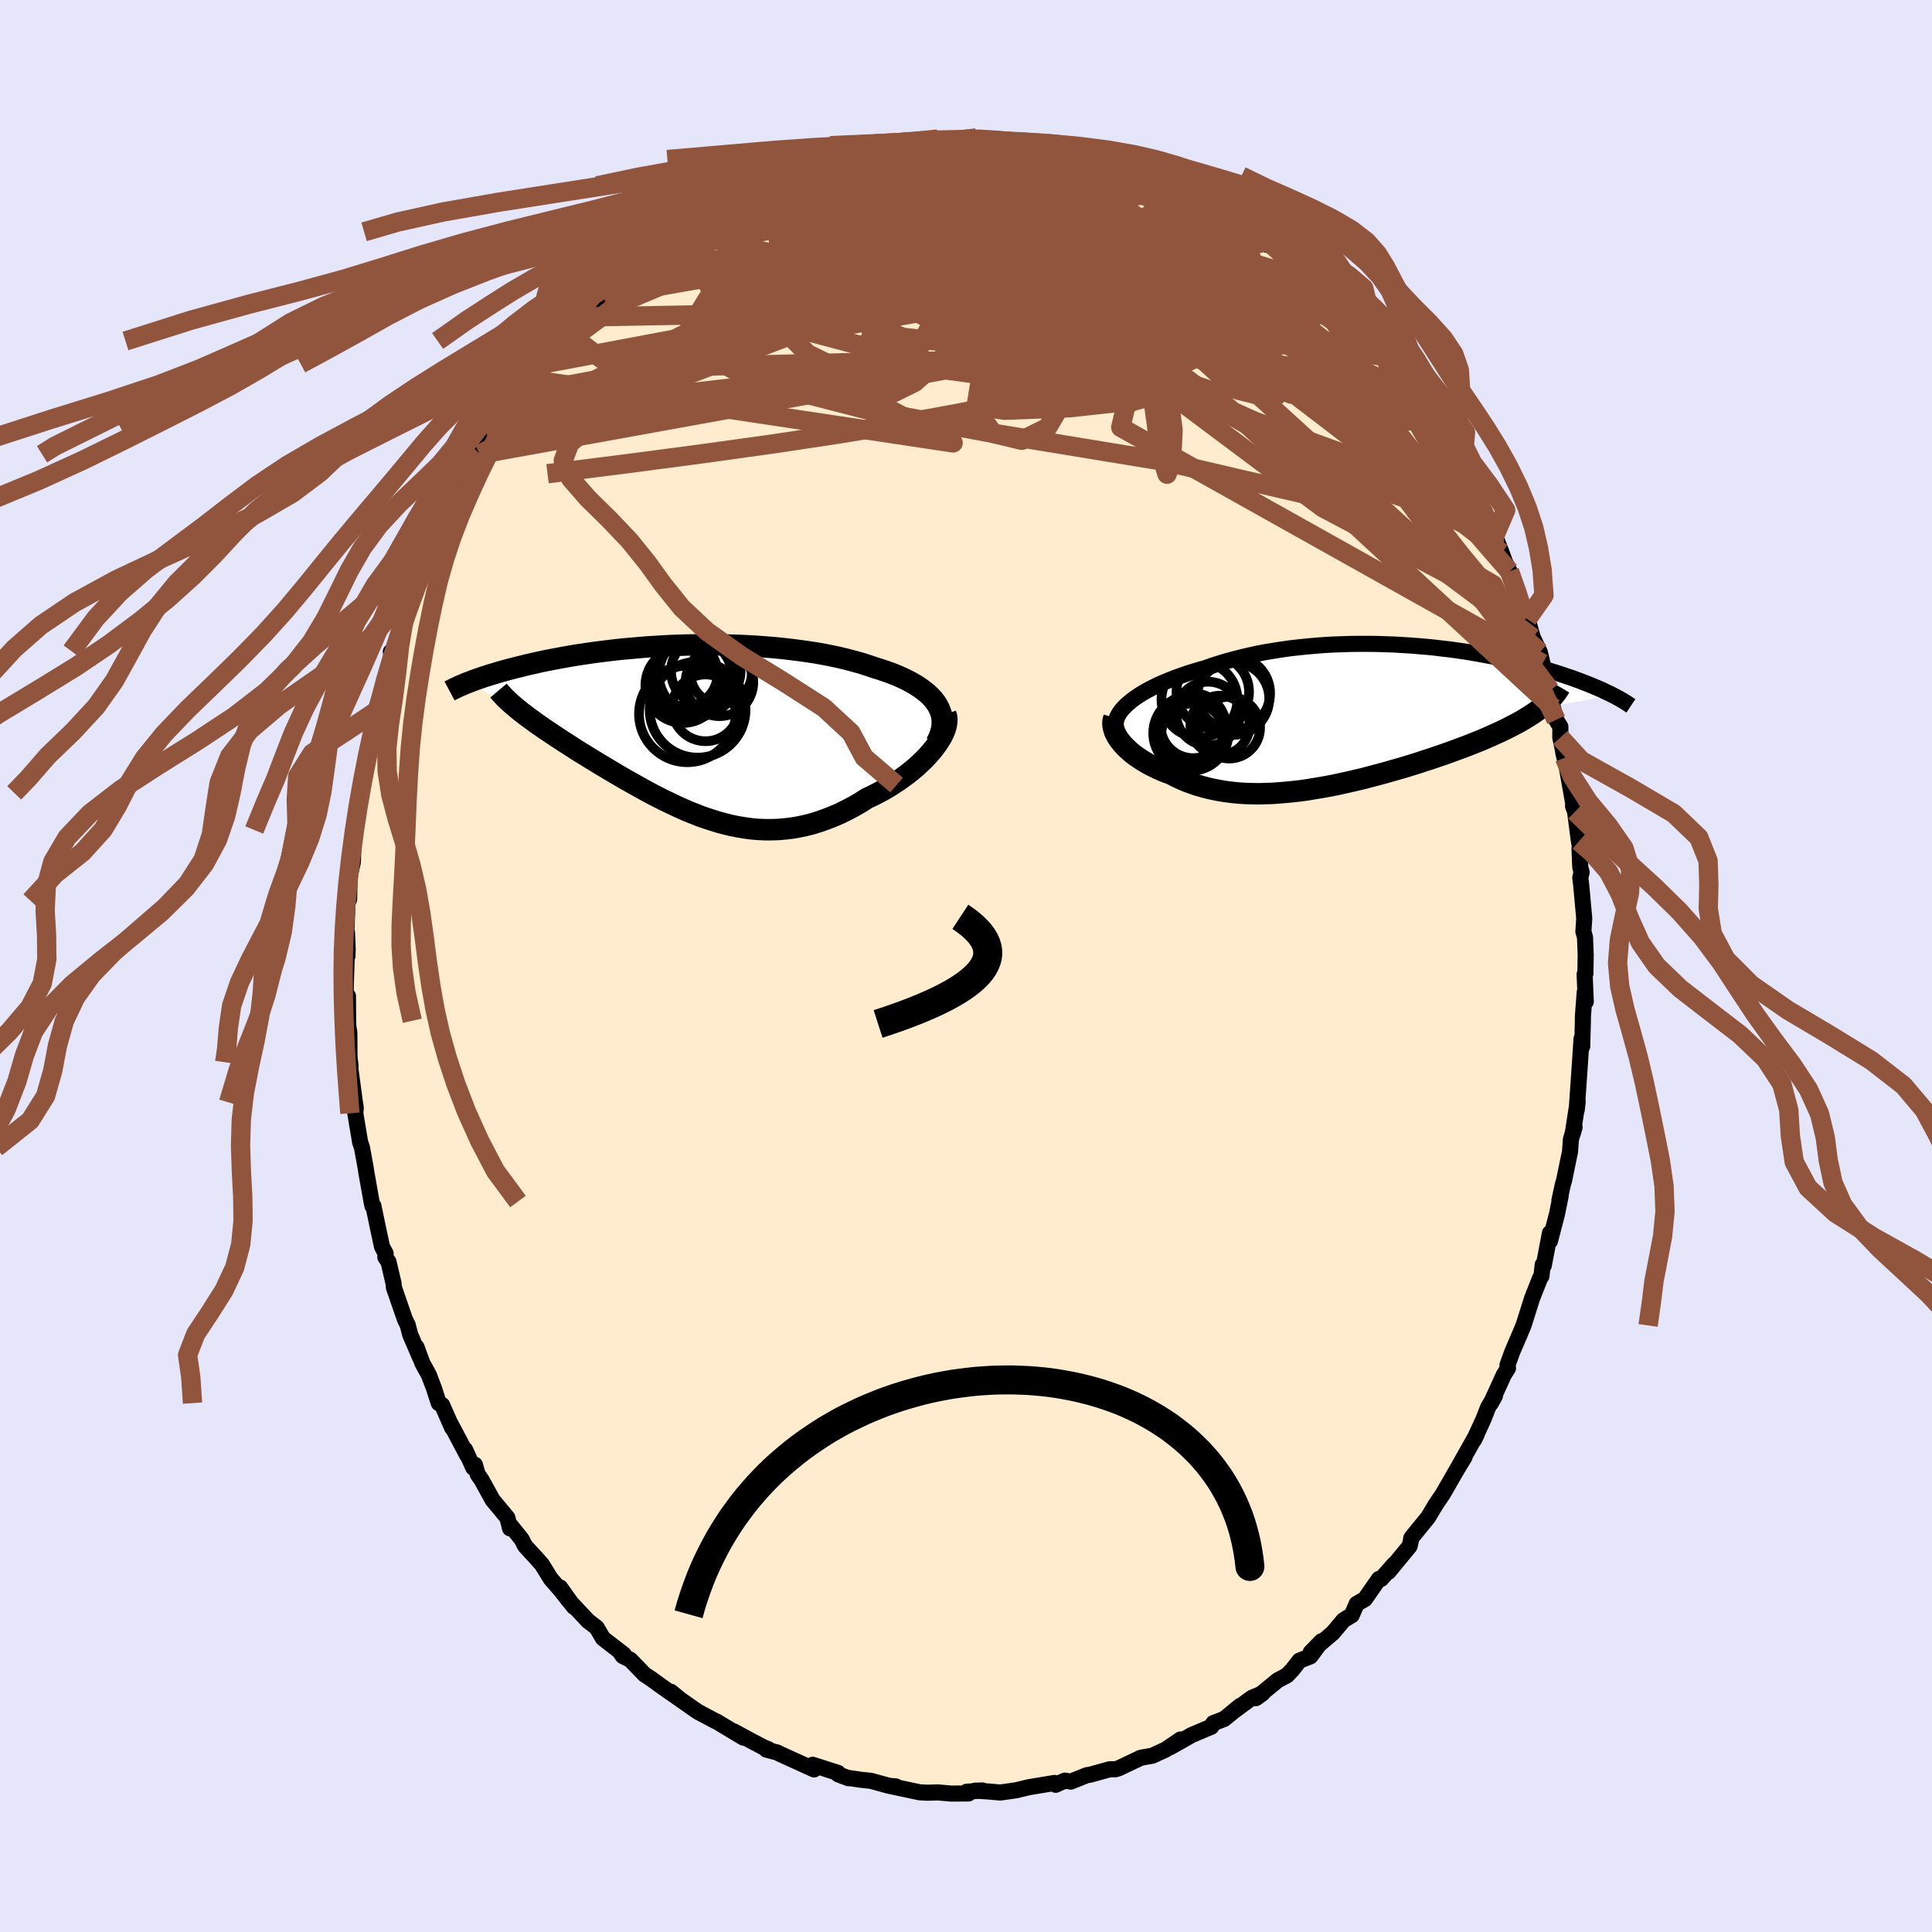 
  <svg viewBox="-100 -100 200 200" xmlns="http://www.w3.org/2000/svg" width="500" height="500" id="face-svg">
    <defs>
      <clipPath id="leftEyeClipPath">
        <polyline points="26.09,-2.66 25.87,-2.99 25.62,-3.31 25.33,-3.62 25,-3.92 24.64,-4.21 24.26,-4.49 23.84,-4.76 23.39,-5.02 22.92,-5.27 22.42,-5.51 21.9,-5.74 21.35,-5.96 20.79,-6.16 20.2,-6.36 19.59,-6.55 18.91,-6.78 18.2,-7.01 17.47,-7.21 16.72,-7.41 15.94,-7.6 15.14,-7.77 14.33,-7.93 13.49,-8.08 12.64,-8.21 11.78,-8.33 10.91,-8.44 10.03,-8.54 9.14,-8.63 8.24,-8.7 7.34,-8.77 6.43,-8.82 5.53,-8.86 4.62,-8.89 3.72,-8.91 2.82,-8.92 1.92,-8.92 1.03,-8.91 0.15,-8.9 -0.72,-8.87 -1.58,-8.84 -2.44,-8.79 -3.27,-8.74 -4.1,-8.69 -4.91,-8.62 -5.71,-8.55 -6.49,-8.48 -7.25,-8.4 -7.99,-8.31 -8.72,-8.22 -9.43,-8.13 -10.12,-8.03 -10.8,-7.93 -11.45,-7.83 -12.08,-7.72 -12.7,-7.61 -13.29,-7.5 -13.87,-7.39 -14.43,-7.28 -14.97,-7.17 -15.49,-7.05 -15.99,-6.94 -16.47,-6.83 -16.94,-6.71 -17.39,-6.6 -17.83,-6.49 -18.25,-6.38 -18.66,-6.27 -19.05,-6.16 -19.43,-6.05 -19.79,-5.94 -20.14,-5.84 -20.48,-5.73 -20.8,-5.63 -21.11,-5.52 -21.41,-5.42 -21.7,-5.32 -21.97,-5.22 -22.23,-5.12 -22.49,-5.02 -17.19,-2.12 -16.9,-1.89 -16.61,-1.67 -16.3,-1.43 -15.98,-1.2 -15.65,-0.96 -15.31,-0.71 -14.95,-0.47 -14.59,-0.21 -14.21,0.04 -13.82,0.3 -13.42,0.57 -13.02,0.83 -12.6,1.11 -12.17,1.38 -11.74,1.66 -11.29,1.95 -10.83,2.24 -10.35,2.53 -9.87,2.83 -9.37,3.13 -8.87,3.44 -8.35,3.75 -7.83,4.06 -7.29,4.38 -6.75,4.7 -6.2,5.02 -5.64,5.33 -5.08,5.65 -4.5,5.97 -3.92,6.29 -3.34,6.6 -2.74,6.91 -2.14,7.21 -1.53,7.5 -0.92,7.79 -0.3,8.07 0.32,8.34 0.95,8.59 1.58,8.84 2.22,9.06 2.87,9.27 3.52,9.47 4.17,9.64 4.83,9.8 5.5,9.93 6.17,10.04 6.84,10.13 7.52,10.19 8.21,10.22 8.9,10.22 9.59,10.2 10.28,10.14 10.99,10.06 11.69,9.94 12.4,9.79 13.11,9.61 13.82,9.39 14.53,9.14 15.25,8.86 15.97,8.55 16.68,8.2 17.4,7.82 18.11,7.41 18.82,6.96 19.38,6.7 19.93,6.42 20.47,6.13 21,5.82 21.52,5.49 22.02,5.16 22.51,4.81 22.99,4.46 23.45,4.09 23.89,3.72 24.31,3.33 24.71,2.95 25.08,2.56 25.43,2.16 25.75,1.77" />
      </clipPath>
      <clipPath id="rightEyeClipPath">
        <polyline points="-24.55,-1.62 -24.21,-1.87 -23.84,-2.12 -23.44,-2.37 -23.02,-2.61 -22.57,-2.85 -22.1,-3.09 -21.6,-3.32 -21.09,-3.54 -20.55,-3.76 -20,-3.98 -19.42,-4.18 -18.83,-4.39 -18.22,-4.58 -17.59,-4.77 -16.95,-4.95 -16.25,-5.2 -15.52,-5.43 -14.77,-5.66 -14,-5.87 -13.22,-6.07 -12.41,-6.26 -11.59,-6.44 -10.75,-6.6 -9.9,-6.74 -9.03,-6.88 -8.16,-7 -7.28,-7.1 -6.39,-7.19 -5.5,-7.27 -4.6,-7.34 -3.7,-7.39 -2.8,-7.42 -1.9,-7.45 -1,-7.46 -0.1,-7.46 0.79,-7.45 1.67,-7.42 2.55,-7.39 3.41,-7.34 4.27,-7.29 5.12,-7.22 5.95,-7.15 6.78,-7.07 7.58,-6.97 8.38,-6.88 9.16,-6.77 9.92,-6.66 10.66,-6.54 11.39,-6.41 12.1,-6.28 12.79,-6.15 13.47,-6.01 14.12,-5.87 14.76,-5.73 15.37,-5.58 15.97,-5.43 16.55,-5.28 17.11,-5.13 17.65,-4.98 18.18,-4.83 18.68,-4.68 19.17,-4.53 19.64,-4.38 20.09,-4.23 20.53,-4.08 20.96,-3.94 21.36,-3.79 21.76,-3.65 22.14,-3.5 22.5,-3.36 22.86,-3.22 23.19,-3.08 23.52,-2.94 23.83,-2.81 24.13,-2.68 24.41,-2.54 24.69,-2.41 24.95,-2.29 25.2,-2.16 17.71,-0.76 17.41,-0.54 17.1,-0.32 16.77,-0.1 16.42,0.12 16.06,0.34 15.69,0.56 15.29,0.78 14.88,0.99 14.46,1.21 14.02,1.43 13.56,1.65 13.09,1.86 12.61,2.08 12.11,2.3 11.6,2.52 11.07,2.73 10.52,2.95 9.96,3.17 9.39,3.38 8.79,3.6 8.19,3.82 7.57,4.04 6.94,4.25 6.3,4.47 5.64,4.68 4.98,4.9 4.3,5.11 3.62,5.32 2.92,5.52 2.22,5.72 1.52,5.92 0.81,6.11 0.09,6.3 -0.63,6.49 -1.36,6.66 -2.08,6.83 -2.81,6.99 -3.54,7.15 -4.27,7.29 -5,7.42 -5.73,7.54 -6.45,7.66 -7.18,7.76 -7.89,7.84 -8.61,7.91 -9.32,7.97 -10.02,8.02 -10.72,8.04 -11.41,8.06 -12.09,8.05 -12.76,8.03 -13.43,7.99 -14.08,7.93 -14.73,7.85 -15.37,7.75 -15.99,7.63 -16.6,7.5 -17.21,7.34 -17.8,7.17 -18.37,6.97 -18.94,6.76 -19.49,6.52 -20.02,6.27 -20.54,6 -21,5.84 -21.44,5.66 -21.87,5.47 -22.28,5.27 -22.68,5.07 -23.07,4.85 -23.44,4.63 -23.79,4.4 -24.13,4.17 -24.45,3.93 -24.75,3.68 -25.02,3.43 -25.28,3.18 -25.52,2.92 -25.73,2.66" />
      </clipPath>
      <filter id="fuzzy">
        <feTurbulence id="turbulence" baseFrequency="0.05" numOctaves="3" type="noise" result="noise" />
        <feDisplacementMap in="SourceGraphic" in2="noise" scale="2" />
      </filter>
      <linearGradient id="rainbowGradient" x1="0%" y1="0%" x2="100%" y2="0%">
        <stop offset="0%" style="stop-color: rgb(220, 208, 186); stop-opacity: 1" />
        <stop offset="50%" style="stop-color: rgb(255, 165, 0); stop-opacity: 1" />
        <stop offset="100%" style="stop-color: rgb(255, 20, 147); stop-opacity: 1" />
      </linearGradient>
    </defs>
    <rect x="-100" y="-100" width="100%" height="100%" fill="rgb(230, 230, 250)" />
    <polyline id="faceContour" points="64.12,0.78 64.04,0.86 64.16,3.69 64.05,2.71 63.86,5.24 63.86,5.67 63.79,8.33 63.72,7.54 63.51,10.74 63.57,9.84 63.22,14.91 63.32,14.05 62.81,17.35 63,16.68 62.62,17.95 62.53,19.21 61.91,22.21 61.79,22.6 61.43,24.26 61.56,23.8 61.18,25.68 60.45,28.48 60.45,27.64 59.81,31.01 59.7,30.92 59.57,32.11 59.44,32.28 58.61,34.37 57.75,37.1 57.71,37.21 57.4,37.96 56.55,39.94 56.05,41.32 56.11,41.63 55.67,42.33 54.33,45.27 54.75,44.51 54.05,45.68 53.6,46.84 52.58,49.07 52.86,48.51 50.88,52.03 51.61,50.83 50.82,52.13 49.37,54.65 48.62,55.76 47.86,57.04 46.24,59.03 46.09,59.23 46.04,59.56 45.92,60.06 43.73,62.72 44.29,61.96 42.98,63.45 42.75,63.45 41.29,65.54 40.44,66.03 39.93,67.21 39.09,67.71 37.97,69.04 36.82,70.02 35.69,71.04 36.8,69.9 35.66,71.46 34.52,71.91 33.82,72.81 33.24,73.43 32.27,73.94 30.02,75.79 30.71,75.29 29.59,75.76 27.7,77.15 28.39,76.59 26.72,77.95 25.6,78.38 25.39,78.75 23.29,79.64 23.15,79.73 21.14,80.87 22.21,80.07 20.68,81.11 19.29,81.75 18.1,81.96 16.82,82.57 15.83,83.04 15.48,83.15 14.89,83.15 12.87,83.71 12.5,83.77 10.85,84.43 10.23,84.33 9.28,84.76 9.16,84.57 7.36,84.87 6.47,85.02 5.19,85.33 3.55,85.56 2.27,85.45 0.93,85.37 1.7,85.35 0.07,85.48 0.26,85.66 -1.54,85.67 -2.89,85.55 -3.97,85.58 -4.79,85.54 -7.75,84.91 -7.26,84.93 -7.95,84.87 -9.85,84.35 -10.89,84.24 -12.24,84.04 -12.17,84.08 -13.23,83.68 -13.25,83.53 -15.87,82.69 -15.49,82.87 -15.73,83.17 -19.27,81.56 -19.54,81.42 -20.66,81.12 -20.46,81.08 -20.96,80.88 -22.29,80.18 -24.04,79.23 -23.04,79.88 -25.82,78.21 -25.95,78.16 -27.72,77.22 -28.12,76.95 -30.4,75.35 -30.55,75.13 -29.6,75.91 -31.55,74.55 -32.61,73.78 -33.28,73.34 -34.75,71.82 -35.53,71.43 -35.87,70.93 -35.42,71.27 -37.58,69.6 -38.24,68.48 -39.12,67.81 -41.23,65.56 -42.01,64.34 -40.58,66.35 -42.01,64.56 -42.99,63.43 -43.91,61.94 -44.51,61.27 -45.65,60.03 -46,59.34 -47.13,57.94 -47.2,58.22 -47.47,57.12 -49.01,55.27 -50.13,53.23 -50.55,52.62 -50.84,51.63 -51.01,51.93 -51.85,50.07 -51.63,50.66 -53.41,47.29 -53.2,47.8 -54.23,45.45 -54.58,45.25 -55.07,43.74 -55.6,42.34 -56.27,41.12 -56.88,39.46 -56.51,40.55 -57.54,38.15 -57.79,37.18 -58.09,36.56 -59.22,33.29 -59.26,32.85 -59.78,30.63 -60.11,30.14 -60.08,29.76 -60.46,29.04 -60.9,26.98 -61.35,24.82 -61.44,24.85 -61.54,24.38 -62.08,21.35 -62.14,20.92 -62.53,18.8 -62.72,18.23 -63.22,15.25 -63.17,14.68 -63.26,14.12 -63.82,9.96 -63.71,10.39 -63.82,9.4 -63.84,6.85 -63.94,6.28 -63.96,5.67 -63.98,3.11 -64.21,2.9 -64.2,1.9 -64.09,-1.63 -64.03,-1.04 -64.01,-1.8 -64.08,-3.46 -64.14,-3.68 -64.02,-6.75 -63.86,-6.9 -63.78,-10.69 -63.9,-8.89 -63.47,-10.77 -63.4,-13.05 -63.3,-14.08 -63.32,-14.75 -62.69,-17.92 -62.73,-17.52 -62.56,-18.73 -62.44,-19.52 -61.84,-22.07 -61.31,-25.73 -61.56,-24.54 -61.16,-26.19 -61.18,-26.3 -60.16,-29.28 -59.89,-30.08 -59.47,-32.2 -59.54,-32.53 -59.35,-32.59 -57.87,-36.98 -57.8,-36.84 -57.73,-37.41 -57.14,-39.05 -56.31,-40.6 -55.9,-41.55 -55.87,-42.2 -55.14,-43.71 -54.24,-45.35 -54.5,-45.7 -53.36,-47.21 -52.51,-49.2 -51.95,-50.42 -52.07,-49.79 -50.31,-52.98 -51.26,-51.96 -50.08,-53.53 -48.96,-55.25 -49.44,-54.64 -47.98,-57.12 -47.59,-57.07 -45.56,-59.93 -46.5,-59.14 -45.82,-59.88 -45,-60.71 -43.85,-62.33 -43.87,-62.31 -43.07,-63.27 -41.91,-64.7 -40.74,-65.94 -39.82,-67.18 -38.98,-67.97 -37.3,-69.45 -37.47,-69.37 -36.91,-69.83 -35.46,-71.18 -35.94,-71.01 -34.46,-72.16 -33.53,-73.06 -32.36,-74.02 -33.33,-73.16 -31.1,-74.63 -29.32,-76.12 -29.32,-76 -28.53,-76.76 -28.02,-77.05 -26.98,-77.78 -25.86,-78.13 -25.22,-78.84 -24.33,-79.06 -23.18,-79.81 -21.1,-80.93 -21.24,-80.76 -20.43,-81.02 -19.21,-81.71 -18.71,-81.67 -16.58,-82.7 -15.87,-83.04 -15.83,-83.07 -14.3,-83.48 -12.38,-84.06 -11.24,-84.26 -10.13,-84.64 -9.21,-84.43 -9.23,-84.7 -8.14,-84.94 -6.95,-85.13 -6.8,-84.92 -5.09,-85.42 -3.56,-85.22 -2.92,-85.61 -1.53,-85.35 -1.32,-85.65 -0.12,-85.58 1.67,-85.43 1.08,-85.72 2.83,-85.45 2.35,-85.46 4.7,-85.36 5.38,-85.48 6.59,-85.07 8.64,-84.81 8.5,-84.83 9.71,-84.78 11.35,-84.09 11.52,-84.18 13.77,-83.48 15.26,-83.05 14.65,-83.49 14.9,-83.16 16.91,-82.52 17.45,-82.22 19.09,-81.57 19.23,-81.78 22.39,-80.36 21.98,-80.19 22.54,-80.17 23.52,-79.63 23.97,-79.1 25.45,-78.37 26.11,-78.2 28.05,-76.72 28.72,-76.52 28.8,-76.41 31.02,-74.81 31.07,-74.7 31.73,-74.47 32.34,-74.05 32.82,-73.32 34.81,-71.98 35.32,-71.33 35.73,-70.88 36.34,-70.32 37.44,-69.32 38.01,-68.95 39.77,-67.19 39.05,-67.97 41.89,-64.82 41.58,-64.98 43.14,-63.33 43.37,-63.11 43.12,-63.13 44.46,-61.82 45.14,-60.42 46,-59.42 46.8,-58.7 47.82,-56.85 47.91,-56.65 48.86,-55.09 49.3,-55.05 49.9,-53.4 50.25,-53.02 50.55,-52.67 52.53,-49.3 52.4,-49.46 53.25,-47.87 53.75,-46.86 54.62,-44.27 54.24,-45.59 54.53,-45.15 55.45,-42.77 55.79,-41.84 56.26,-40.87 57.33,-37.92 57.89,-36.32 58.11,-35.91 58.05,-36.19 58.68,-33.99 59.4,-32.49 59.82,-30.73 59.68,-31.31 60.48,-28.54 60.76,-26.74 61.09,-25.48 61.53,-24.76 61.52,-23.65 61.96,-21.56 61.82,-22.12 62.22,-20.42 62.86,-16.83 62.84,-16.55 63.05,-15.98 63.45,-12.9 63.59,-12.19 63.51,-12.15 63.59,-10.21 63.73,-9.7 63.59,-9.15 63.68,-8.42 64,-4.92 63.91,-3.56 64.08,-2.98 64.15,-1.16 64.12,0.78 64.04,0.86" fill="rgb(255, 235, 205)" stroke="black" stroke-width="1.667" stroke-linejoin="round" filter="url(#fuzzy)" />
    <g transform="translate(41.73 -25.89)">
      <polyline id="rightCountour" points="-24.55,-1.62 -24.21,-1.87 -23.84,-2.12 -23.44,-2.37 -23.02,-2.61 -22.57,-2.85 -22.1,-3.09 -21.6,-3.32 -21.09,-3.54 -20.55,-3.76 -20,-3.98 -19.42,-4.18 -18.83,-4.39 -18.22,-4.58 -17.59,-4.77 -16.95,-4.95 -16.25,-5.2 -15.52,-5.43 -14.77,-5.66 -14,-5.87 -13.22,-6.07 -12.41,-6.26 -11.59,-6.44 -10.75,-6.6 -9.9,-6.74 -9.03,-6.88 -8.16,-7 -7.28,-7.1 -6.39,-7.19 -5.5,-7.27 -4.6,-7.34 -3.7,-7.39 -2.8,-7.42 -1.9,-7.45 -1,-7.46 -0.1,-7.46 0.79,-7.45 1.67,-7.42 2.55,-7.39 3.41,-7.34 4.27,-7.29 5.12,-7.22 5.95,-7.15 6.78,-7.07 7.58,-6.97 8.38,-6.88 9.16,-6.77 9.92,-6.66 10.66,-6.54 11.39,-6.41 12.1,-6.28 12.79,-6.15 13.47,-6.01 14.12,-5.87 14.76,-5.73 15.37,-5.58 15.97,-5.43 16.55,-5.28 17.11,-5.13 17.65,-4.98 18.18,-4.83 18.68,-4.68 19.17,-4.53 19.64,-4.38 20.09,-4.23 20.53,-4.08 20.96,-3.94 21.36,-3.79 21.76,-3.65 22.14,-3.5 22.5,-3.36 22.86,-3.22 23.19,-3.08 23.52,-2.94 23.83,-2.81 24.13,-2.68 24.41,-2.54 24.69,-2.41 24.95,-2.29 25.2,-2.16 17.71,-0.76 17.41,-0.54 17.1,-0.32 16.77,-0.1 16.42,0.12 16.06,0.34 15.69,0.56 15.29,0.78 14.88,0.99 14.46,1.21 14.02,1.43 13.56,1.65 13.09,1.86 12.61,2.08 12.11,2.3 11.6,2.52 11.07,2.73 10.52,2.95 9.96,3.17 9.39,3.38 8.79,3.6 8.19,3.82 7.57,4.04 6.94,4.25 6.3,4.47 5.64,4.68 4.98,4.9 4.3,5.11 3.62,5.32 2.92,5.52 2.22,5.72 1.52,5.92 0.81,6.11 0.09,6.3 -0.63,6.49 -1.36,6.66 -2.08,6.83 -2.81,6.99 -3.54,7.15 -4.27,7.29 -5,7.42 -5.73,7.54 -6.45,7.66 -7.18,7.76 -7.89,7.84 -8.61,7.91 -9.32,7.97 -10.02,8.02 -10.72,8.04 -11.41,8.06 -12.09,8.05 -12.76,8.03 -13.43,7.99 -14.08,7.93 -14.73,7.85 -15.37,7.75 -15.99,7.63 -16.6,7.5 -17.21,7.34 -17.8,7.17 -18.37,6.97 -18.94,6.76 -19.49,6.52 -20.02,6.27 -20.54,6 -21,5.84 -21.44,5.66 -21.87,5.47 -22.28,5.27 -22.68,5.07 -23.07,4.85 -23.44,4.63 -23.79,4.4 -24.13,4.17 -24.45,3.93 -24.75,3.68 -25.02,3.43 -25.28,3.18 -25.52,2.92 -25.73,2.66" fill="white" stroke="white" stroke-width="0" stroke-linejoin="round" filter="url(#fuzzy)" />
    </g>
    <g transform="translate(-29.04 -24.33)">
      <polyline id="leftCountour" points="26.09,-2.66 25.87,-2.99 25.62,-3.31 25.33,-3.62 25,-3.92 24.64,-4.21 24.26,-4.49 23.84,-4.76 23.39,-5.02 22.92,-5.27 22.42,-5.51 21.9,-5.74 21.35,-5.96 20.79,-6.16 20.2,-6.36 19.59,-6.55 18.91,-6.78 18.2,-7.01 17.47,-7.21 16.72,-7.41 15.94,-7.6 15.14,-7.77 14.33,-7.93 13.49,-8.08 12.64,-8.21 11.78,-8.33 10.91,-8.44 10.03,-8.54 9.14,-8.63 8.24,-8.7 7.34,-8.77 6.43,-8.82 5.53,-8.86 4.62,-8.89 3.72,-8.91 2.82,-8.92 1.92,-8.92 1.03,-8.91 0.15,-8.9 -0.72,-8.87 -1.58,-8.84 -2.44,-8.79 -3.27,-8.74 -4.1,-8.69 -4.91,-8.62 -5.71,-8.55 -6.49,-8.48 -7.25,-8.4 -7.99,-8.31 -8.72,-8.22 -9.43,-8.13 -10.12,-8.03 -10.8,-7.93 -11.45,-7.83 -12.08,-7.72 -12.7,-7.61 -13.29,-7.5 -13.87,-7.39 -14.43,-7.28 -14.97,-7.17 -15.49,-7.05 -15.99,-6.94 -16.47,-6.83 -16.94,-6.71 -17.39,-6.6 -17.83,-6.49 -18.25,-6.38 -18.66,-6.27 -19.05,-6.16 -19.43,-6.05 -19.79,-5.94 -20.14,-5.84 -20.48,-5.73 -20.8,-5.63 -21.11,-5.52 -21.41,-5.42 -21.7,-5.32 -21.97,-5.22 -22.23,-5.12 -22.49,-5.02 -17.19,-2.12 -16.9,-1.89 -16.61,-1.67 -16.3,-1.43 -15.98,-1.2 -15.65,-0.96 -15.31,-0.71 -14.95,-0.47 -14.59,-0.21 -14.21,0.04 -13.82,0.3 -13.42,0.57 -13.02,0.83 -12.6,1.11 -12.17,1.38 -11.74,1.66 -11.29,1.95 -10.83,2.24 -10.35,2.53 -9.87,2.83 -9.37,3.13 -8.87,3.44 -8.35,3.75 -7.83,4.06 -7.29,4.38 -6.75,4.7 -6.2,5.02 -5.64,5.33 -5.08,5.65 -4.5,5.97 -3.92,6.29 -3.34,6.6 -2.74,6.91 -2.14,7.21 -1.53,7.5 -0.92,7.79 -0.3,8.07 0.32,8.34 0.95,8.59 1.58,8.84 2.22,9.06 2.87,9.27 3.52,9.47 4.17,9.64 4.83,9.8 5.5,9.93 6.17,10.04 6.84,10.13 7.52,10.19 8.21,10.22 8.9,10.22 9.59,10.2 10.28,10.14 10.99,10.06 11.69,9.94 12.4,9.79 13.11,9.61 13.82,9.39 14.53,9.14 15.25,8.86 15.97,8.55 16.68,8.2 17.4,7.82 18.11,7.41 18.82,6.96 19.38,6.7 19.93,6.42 20.47,6.13 21,5.82 21.52,5.49 22.02,5.16 22.51,4.81 22.99,4.46 23.45,4.09 23.89,3.72 24.31,3.33 24.71,2.95 25.08,2.56 25.43,2.16 25.75,1.77" fill="white" stroke="white" stroke-width="0" stroke-linejoin="round" filter="url(#fuzzy)" />
    </g>
    <g transform="translate(41.73 -25.89)">
      <polyline id="rightUpper" points="-26.25,0.9 -26.23,0.66 -26.18,0.42 -26.1,0.17 -25.97,-0.09 -25.82,-0.34 -25.63,-0.6 -25.4,-0.85 -25.15,-1.11 -24.86,-1.36 -24.55,-1.62 -24.21,-1.87 -23.84,-2.12 -23.44,-2.37 -23.02,-2.61 -22.57,-2.85 -22.1,-3.09 -21.6,-3.32 -21.09,-3.54 -20.55,-3.76 -20,-3.98 -19.42,-4.18 -18.83,-4.39 -18.22,-4.58 -17.59,-4.77 -16.95,-4.95 -16.25,-5.2 -15.52,-5.43 -14.77,-5.66 -14,-5.87 -13.22,-6.07 -12.41,-6.26 -11.59,-6.44 -10.75,-6.6 -9.9,-6.74 -9.03,-6.88 -8.16,-7 -7.28,-7.1 -6.39,-7.19 -5.5,-7.27 -4.6,-7.34 -3.7,-7.39 -2.8,-7.42 -1.9,-7.45 -1,-7.46 -0.1,-7.46 0.79,-7.45 1.67,-7.42 2.55,-7.39 3.41,-7.34 4.27,-7.29 5.12,-7.22 5.95,-7.15 6.78,-7.07 7.58,-6.97 8.38,-6.88 9.16,-6.77 9.92,-6.66 10.66,-6.54 11.39,-6.41 12.1,-6.28 12.79,-6.15 13.47,-6.01 14.12,-5.87 14.76,-5.73 15.37,-5.58 15.97,-5.43 16.55,-5.28 17.11,-5.13 17.65,-4.98 18.18,-4.83 18.68,-4.68 19.17,-4.53 19.64,-4.38 20.09,-4.23 20.53,-4.08 20.96,-3.94 21.36,-3.79 21.76,-3.65 22.14,-3.5 22.5,-3.36 22.86,-3.22 23.19,-3.08 23.52,-2.94 23.83,-2.81 24.13,-2.68 24.41,-2.54 24.69,-2.41 24.95,-2.29 25.2,-2.16 25.44,-2.04 25.66,-1.92 25.88,-1.8 26.08,-1.68 26.28,-1.57 26.46,-1.46 26.63,-1.35 26.8,-1.24 26.95,-1.14 27.1,-1.04" fill="none" stroke="black" stroke-width="1.667" stroke-linejoin="round" filter="url(#fuzzy)" />
      <polyline id="rightLower" points="-26.41,0.19 -26.48,0.41 -26.52,0.63 -26.52,0.87 -26.49,1.11 -26.43,1.36 -26.35,1.62 -26.23,1.88 -26.09,2.14 -25.93,2.4 -25.73,2.66 -25.52,2.92 -25.28,3.18 -25.02,3.43 -24.75,3.68 -24.45,3.93 -24.13,4.17 -23.79,4.4 -23.44,4.63 -23.07,4.85 -22.68,5.07 -22.28,5.27 -21.87,5.47 -21.44,5.66 -21,5.84 -20.54,6 -20.02,6.27 -19.49,6.52 -18.94,6.76 -18.37,6.97 -17.8,7.17 -17.21,7.34 -16.6,7.5 -15.99,7.63 -15.37,7.75 -14.73,7.85 -14.08,7.93 -13.43,7.99 -12.76,8.03 -12.09,8.05 -11.41,8.06 -10.72,8.04 -10.02,8.02 -9.32,7.97 -8.61,7.91 -7.89,7.84 -7.18,7.76 -6.45,7.66 -5.73,7.54 -5,7.42 -4.27,7.29 -3.54,7.15 -2.81,6.99 -2.08,6.83 -1.36,6.66 -0.63,6.49 0.09,6.3 0.81,6.11 1.52,5.92 2.22,5.72 2.92,5.52 3.62,5.32 4.3,5.11 4.98,4.9 5.64,4.68 6.3,4.47 6.94,4.25 7.57,4.04 8.19,3.82 8.79,3.6 9.39,3.38 9.96,3.17 10.52,2.95 11.07,2.73 11.6,2.52 12.11,2.3 12.61,2.08 13.09,1.86 13.56,1.65 14.02,1.43 14.46,1.21 14.88,0.99 15.29,0.78 15.69,0.56 16.06,0.34 16.42,0.12 16.77,-0.1 17.1,-0.32 17.41,-0.54 17.71,-0.76 17.99,-0.98 18.25,-1.2 18.5,-1.42 18.72,-1.65 18.94,-1.87 19.13,-2.09 19.32,-2.32 19.48,-2.54 19.63,-2.77 19.76,-2.99" fill="none" stroke="black" stroke-width="2.222" stroke-linejoin="round" filter="url(#fuzzy)" />
      <circle r="3.896" cx="-18.454" cy="1.786" stroke="black" fill="none" stroke-width="1.0" filter="url(#fuzzy)" clip-path="url(#rightEyeClipPath)" /><circle r="3.93" cx="-17.564" cy="-1.694" stroke="black" fill="none" stroke-width="1.0" filter="url(#fuzzy)" clip-path="url(#rightEyeClipPath)" /><circle r="3.756" cx="-16.184" cy="-2.494" stroke="black" fill="none" stroke-width="1.0" filter="url(#fuzzy)" clip-path="url(#rightEyeClipPath)" /><circle r="3.796" cx="-14.044" cy="-2.349" stroke="black" fill="none" stroke-width="1.0" filter="url(#fuzzy)" clip-path="url(#rightEyeClipPath)" /><circle r="3.76" cx="-14.099" cy="-1.789" stroke="black" fill="none" stroke-width="1.0" filter="url(#fuzzy)" clip-path="url(#rightEyeClipPath)" /><circle r="3.298" cx="-18.229" cy="1.996" stroke="black" fill="none" stroke-width="1.0" filter="url(#fuzzy)" clip-path="url(#rightEyeClipPath)" /><circle r="3.306" cx="-16.669" cy="-0.234" stroke="black" fill="none" stroke-width="1.0" filter="url(#fuzzy)" clip-path="url(#rightEyeClipPath)" /><circle r="3.066" cx="-15.434" cy="0.971" stroke="black" fill="none" stroke-width="1.0" filter="url(#fuzzy)" clip-path="url(#rightEyeClipPath)" /><circle r="3.198" cx="-14.484" cy="1.216" stroke="black" fill="none" stroke-width="1.0" filter="url(#fuzzy)" clip-path="url(#rightEyeClipPath)" /><circle r="3.36" cx="-18.219" cy="1.011" stroke="black" fill="none" stroke-width="1.0" filter="url(#fuzzy)" clip-path="url(#rightEyeClipPath)" />
      </g>
    <g transform="translate(-29.04 -24.33)">
      <polyline id="leftUpper" points="25.95,1.26 26.18,0.82 26.35,0.39 26.48,-0.03 26.56,-0.44 26.59,-0.83 26.57,-1.22 26.52,-1.6 26.41,-1.96 26.27,-2.31 26.09,-2.66 25.87,-2.99 25.62,-3.31 25.33,-3.62 25,-3.92 24.64,-4.21 24.26,-4.49 23.84,-4.76 23.39,-5.02 22.92,-5.27 22.42,-5.51 21.9,-5.74 21.35,-5.96 20.79,-6.16 20.2,-6.36 19.59,-6.55 18.91,-6.78 18.2,-7.01 17.47,-7.21 16.72,-7.41 15.94,-7.6 15.14,-7.77 14.33,-7.93 13.49,-8.08 12.64,-8.21 11.78,-8.33 10.91,-8.44 10.03,-8.54 9.14,-8.63 8.24,-8.7 7.34,-8.77 6.43,-8.82 5.53,-8.86 4.62,-8.89 3.72,-8.91 2.82,-8.92 1.92,-8.92 1.03,-8.91 0.15,-8.9 -0.72,-8.87 -1.58,-8.84 -2.44,-8.79 -3.27,-8.74 -4.1,-8.69 -4.91,-8.62 -5.71,-8.55 -6.49,-8.48 -7.25,-8.4 -7.99,-8.31 -8.72,-8.22 -9.43,-8.13 -10.12,-8.03 -10.8,-7.93 -11.45,-7.83 -12.08,-7.72 -12.7,-7.61 -13.29,-7.5 -13.87,-7.39 -14.43,-7.28 -14.97,-7.17 -15.49,-7.05 -15.99,-6.94 -16.47,-6.83 -16.94,-6.71 -17.39,-6.6 -17.83,-6.49 -18.25,-6.38 -18.66,-6.27 -19.05,-6.16 -19.43,-6.05 -19.79,-5.94 -20.14,-5.84 -20.48,-5.73 -20.8,-5.63 -21.11,-5.52 -21.41,-5.42 -21.7,-5.32 -21.97,-5.22 -22.23,-5.12 -22.49,-5.02 -22.73,-4.93 -22.95,-4.83 -23.17,-4.74 -23.38,-4.65 -23.58,-4.56 -23.76,-4.47 -23.94,-4.39 -24.11,-4.3 -24.27,-4.22 -24.42,-4.14" fill="none" stroke="black" stroke-width="2.222" stroke-linejoin="round" filter="url(#fuzzy)" />
      <polyline id="leftLower" points="26.94,-1.77 27.03,-1.48 27.06,-1.18 27.04,-0.85 26.98,-0.51 26.87,-0.15 26.72,0.22 26.53,0.6 26.3,0.98 26.04,1.37 25.75,1.77 25.43,2.16 25.08,2.56 24.71,2.95 24.31,3.33 23.89,3.72 23.45,4.09 22.99,4.46 22.51,4.81 22.02,5.16 21.52,5.49 21,5.82 20.47,6.13 19.93,6.42 19.38,6.7 18.82,6.96 18.11,7.41 17.4,7.82 16.68,8.2 15.97,8.55 15.25,8.86 14.53,9.14 13.82,9.39 13.11,9.61 12.4,9.79 11.69,9.94 10.99,10.06 10.28,10.14 9.59,10.2 8.9,10.22 8.21,10.22 7.52,10.19 6.84,10.13 6.17,10.04 5.5,9.93 4.83,9.8 4.17,9.64 3.52,9.47 2.87,9.27 2.22,9.06 1.58,8.84 0.95,8.59 0.32,8.34 -0.3,8.07 -0.92,7.79 -1.53,7.5 -2.14,7.21 -2.74,6.91 -3.34,6.6 -3.92,6.29 -4.5,5.97 -5.08,5.65 -5.64,5.33 -6.2,5.02 -6.75,4.7 -7.29,4.38 -7.83,4.06 -8.35,3.75 -8.87,3.44 -9.37,3.13 -9.87,2.83 -10.35,2.53 -10.83,2.24 -11.29,1.95 -11.74,1.66 -12.17,1.38 -12.6,1.11 -13.02,0.83 -13.42,0.57 -13.82,0.3 -14.21,0.04 -14.59,-0.21 -14.95,-0.47 -15.31,-0.71 -15.65,-0.96 -15.98,-1.2 -16.3,-1.43 -16.61,-1.67 -16.9,-1.89 -17.19,-2.12 -17.46,-2.34 -17.72,-2.56 -17.97,-2.77 -18.2,-2.98 -18.43,-3.19 -18.64,-3.39 -18.84,-3.6 -19.02,-3.8 -19.2,-3.99 -19.36,-4.18" fill="none" stroke="black" stroke-width="2.222" stroke-linejoin="round" filter="url(#fuzzy)" />
      <circle r="3.17" cx="3.69" cy="-5.954" stroke="black" fill="none" stroke-width="1.0" filter="url(#fuzzy)" clip-path="url(#leftEyeClipPath)" /><circle r="4.188" cx="0.67" cy="-5.509" stroke="black" fill="none" stroke-width="1.0" filter="url(#fuzzy)" clip-path="url(#leftEyeClipPath)" /><circle r="3.896" cx="-0.255" cy="-4.724" stroke="black" fill="none" stroke-width="1.0" filter="url(#fuzzy)" clip-path="url(#leftEyeClipPath)" /><circle r="4.962" cx="1.255" cy="-2.204" stroke="black" fill="none" stroke-width="1.0" filter="url(#fuzzy)" clip-path="url(#leftEyeClipPath)" /><circle r="4.172" cx="1.415" cy="-5.859" stroke="black" fill="none" stroke-width="1.0" filter="url(#fuzzy)" clip-path="url(#leftEyeClipPath)" /><circle r="3.456" cx="2.075" cy="-2.394" stroke="black" fill="none" stroke-width="1.0" filter="url(#fuzzy)" clip-path="url(#leftEyeClipPath)" /><circle r="3.384" cx="-0.055" cy="-5.934" stroke="black" fill="none" stroke-width="1.0" filter="url(#fuzzy)" clip-path="url(#leftEyeClipPath)" /><circle r="3.508" cx="3.515" cy="-5.039" stroke="black" fill="none" stroke-width="1.0" filter="url(#fuzzy)" clip-path="url(#leftEyeClipPath)" /><circle r="4.998" cx="0.19" cy="-1.764" stroke="black" fill="none" stroke-width="1.0" filter="url(#fuzzy)" clip-path="url(#leftEyeClipPath)" /><circle r="3.602" cx="2.105" cy="-6.184" stroke="black" fill="none" stroke-width="1.0" filter="url(#fuzzy)" clip-path="url(#leftEyeClipPath)" />
    </g>
    <g id="hairs">
      <polyline points="34.81,-71.98 35.17,-71.41 35.34,-70.83 35.35,-70.18 35.16,-69.45 34.72,-68.65 33.97,-67.77 32.88,-66.84 31.41,-65.88 29.53,-64.93 27.22,-64.01 24.49,-63.11 21.33,-62.22 17.77,-61.3 13.79,-60.34 9.39,-59.34 4.52,-58.29 -0.84,-57.22 -6.69,-56.15 -13.05,-55.09 -19.89,-54.06 -27.2,-53.04 -35.01,-52.01 -43.32,-50.96" fill="none" stroke="rgb(145, 85, 61)" stroke-width="2" stroke-linejoin="round" filter="url(#fuzzy)" /><polyline points="-23.18,-79.81 -21.71,-80.47 -20.52,-80.78 -19.11,-81.02 -17.41,-81.26 -15.46,-81.52 -13.32,-81.76 -11.06,-81.98 -8.69,-82.16 -6.25,-82.32 -3.75,-82.44 -1.25,-82.53 1.21,-82.58 3.57,-82.59 5.81,-82.59 7.89,-82.6 9.8,-82.63 11.53,-82.69 13.06,-82.77 14.32,-82.9" fill="none" stroke="rgb(145, 85, 61)" stroke-width="2" stroke-linejoin="round" filter="url(#fuzzy)" /><polyline points="-15.87,-83.04 -15.14,-83.12 -13.46,-83.18 -11.31,-83.12 -8.95,-82.88 -6.46,-82.47 -3.85,-81.92 -1.07,-81.24 1.89,-80.46 5.07,-79.59 8.43,-78.67 11.92,-77.71 15.47,-76.75 19.02,-75.79 22.51,-74.83 25.93,-73.86 29.26,-72.88 32.52,-71.89" fill="none" stroke="rgb(145, 85, 61)" stroke-width="2" stroke-linejoin="round" filter="url(#fuzzy)" /><polyline points="-34.46,-72.16 -33.46,-72.91 -32.29,-73.42 -30.77,-73.9 -28.86,-74.44 -26.67,-74.99 -24.29,-75.49 -21.75,-75.94 -19.05,-76.34 -16.16,-76.71 -13.1,-77.06 -9.88,-77.39 -6.54,-77.7 -3.13,-78 0.31,-78.29 3.71,-78.56 7.04,-78.82 10.29,-79.08 13.46,-79.36 16.57,-79.64 19.63,-79.92" fill="none" stroke="rgb(145, 85, 61)" stroke-width="2" stroke-linejoin="round" filter="url(#fuzzy)" /><polyline points="50.25,-53.02 50.94,-51.94 51.77,-50.51 52.47,-49.22 53.05,-48.08 53.52,-47.09 53.88,-46.28 54.16,-45.62 54.38,-45.06 54.55,-44.57 54.66,-44.14 54.69,-43.82 54.62,-43.7 54.4,-43.85 54.02,-44.33 53.44,-45.16 52.68,-46.35 51.72,-47.88 50.55,-49.77 49.2,-52.01 47.69,-54.57 46.05,-57.43 44.16,-60.73" fill="none" stroke="rgb(145, 85, 61)" stroke-width="2" stroke-linejoin="round" filter="url(#fuzzy)" /><polyline points="32.34,-74.05 33.15,-73.23 34.02,-72.44 34.66,-71.82 35.1,-71.32 35.4,-70.91 35.58,-70.55 35.63,-70.26 35.5,-70.03 35.15,-69.9 34.54,-69.91 33.62,-70.09 32.37,-70.46 30.77,-71.05 28.81,-71.83 26.5,-72.8 23.82,-73.94 20.79,-75.26 17.4,-76.8 13.67,-78.58 9.61,-80.62 5.16,-82.94" fill="none" stroke="rgb(145, 85, 61)" stroke-width="2" stroke-linejoin="round" filter="url(#fuzzy)" /><polyline points="-23.18,-79.81 -21.78,-80.5 -20.77,-80.9 -19.68,-81.27 -18.42,-81.7 -17.05,-82.17 -15.64,-82.64 -14.27,-83.09 -12.95,-83.51 -11.72,-83.87 -10.63,-84.18 -9.73,-84.43 -9.1,-84.61 -8.75,-84.71 -8.68,-84.75 -8.85,-84.72 -9.25,-84.65 -9.98,-84.52" fill="none" stroke="rgb(145, 85, 61)" stroke-width="2" stroke-linejoin="round" filter="url(#fuzzy)" /><polyline points="-34.46,-72.16 -33.52,-72.93 -32.52,-73.51 -31.29,-74.09 -29.78,-74.76 -28.1,-75.47 -26.33,-76.15 -24.5,-76.81 -22.6,-77.44 -20.62,-78.06 -18.57,-78.69 -16.46,-79.31 -14.29,-79.93 -12.11,-80.54 -9.95,-81.11 -7.86,-81.66 -5.86,-82.18 -3.97,-82.68 -2.22,-83.17 -0.6,-83.64 0.87,-84.07 2.14,-84.47 3.17,-84.83 3.97,-85.17" fill="none" stroke="rgb(145, 85, 61)" stroke-width="2" stroke-linejoin="round" filter="url(#fuzzy)" /><polyline points="56.26,-40.87 57.03,-38.69 57.39,-37.55 57.48,-37.02 57.39,-36.76 57.16,-36.68 56.77,-36.8 56.17,-37.2 55.34,-37.92 54.25,-39.02 52.9,-40.54 51.26,-42.52 49.32,-45 47.07,-48.02 44.48,-51.59 41.52,-55.72 38.18,-60.41 34.4,-65.7 30.1,-71.72" fill="none" stroke="rgb(145, 85, 61)" stroke-width="2" stroke-linejoin="round" filter="url(#fuzzy)" /><polyline points="-1.53,-85.35 -0.99,-85.51 -0.14,-85.55 0.65,-85.54 1.32,-85.52 1.94,-85.47 2.53,-85.4 3.09,-85.31 3.58,-85.18 3.93,-85.03 4.1,-84.84 4.05,-84.62 3.74,-84.36 3.17,-84.07 2.32,-83.74 1.17,-83.39 -0.3,-83.01 -2.13,-82.61 -4.29,-82.2 -6.77,-81.75 -9.57,-81.27 -12.75,-80.73 -16.41,-80.11 -20.6,-79.4" fill="none" stroke="rgb(145, 85, 61)" stroke-width="2" stroke-linejoin="round" filter="url(#fuzzy)" /><polyline points="-29.32,-76 -28.5,-76.6 -27.43,-77.11 -26.09,-77.6 -24.53,-78.09 -22.79,-78.59 -20.9,-79.08 -18.88,-79.57 -16.79,-80.03 -14.64,-80.45 -12.46,-80.85 -10.25,-81.22 -8.04,-81.59 -5.85,-81.95 -3.71,-82.31 -1.63,-82.65 0.41,-82.97 2.38,-83.25 4.27,-83.49 5.97,-83.69 7.39,-83.87 8.46,-84.08 9.26,-84.35" fill="none" stroke="rgb(145, 85, 61)" stroke-width="2" stroke-linejoin="round" filter="url(#fuzzy)" /><polyline points="26.11,-78.2 27.51,-77.21 28.4,-76.62 29.13,-76.12 29.73,-75.69 30.18,-75.35 30.44,-75.1 30.52,-74.92 30.42,-74.81 30.11,-74.79 29.54,-74.91 28.71,-75.18 27.57,-75.62 26.09,-76.25 24.22,-77.08 21.91,-78.14 19.11,-79.45 15.87,-81.01 12.26,-82.8" fill="none" stroke="rgb(145, 85, 61)" stroke-width="2" stroke-linejoin="round" filter="url(#fuzzy)" /><polyline points="45.14,-60.42 45.85,-59.59 46.32,-58.89 46.48,-58.41 46.29,-58.24 45.77,-58.42 44.89,-58.93 43.65,-59.79 41.99,-61.01 39.88,-62.6 37.25,-64.62 34.01,-67.14 30.13,-70.23 25.56,-73.96 20.31,-78.35" fill="none" stroke="rgb(145, 85, 61)" stroke-width="2" stroke-linejoin="round" filter="url(#fuzzy)" /><polyline points="22.39,-80.36 22.36,-80.2 22.78,-79.94 23.42,-79.57 24.15,-79.15 24.87,-78.72 25.51,-78.34 25.95,-78.06 26.1,-77.91 25.9,-77.92 25.31,-78.13 24.3,-78.55 22.9,-79.18 21.14,-80.01 19.13,-80.97 16.87,-82.04" fill="none" stroke="rgb(145, 85, 61)" stroke-width="2" stroke-linejoin="round" filter="url(#fuzzy)" /><polyline points="-15.83,-83.07 -14.32,-83.48 -12.95,-83.84 -11.86,-84.09 -11.06,-84.24 -10.51,-84.3 -10.18,-84.3 -10.01,-84.22 -10.01,-84.07 -10.17,-83.83 -10.54,-83.5 -11.16,-83.06 -12.07,-82.52 -13.31,-81.86 -14.92,-81.06 -16.93,-80.11 -19.4,-78.97 -22.37,-77.65 -25.77,-76.19 -29.45,-74.73" fill="none" stroke="rgb(145, 85, 61)" stroke-width="2" stroke-linejoin="round" filter="url(#fuzzy)" /><polyline points="8.5,-84.83 9.71,-84.62 10.9,-84.31 12.04,-83.99 13.06,-83.71 13.85,-83.49 14.39,-83.33 14.7,-83.21 14.83,-83.13 14.74,-83.08 14.39,-83.09 13.67,-83.18 12.48,-83.39 10.73,-83.72 8.36,-84.19 5.53,-84.77" fill="none" stroke="rgb(145, 85, 61)" stroke-width="2" stroke-linejoin="round" filter="url(#fuzzy)" /><polyline points="-35.46,-71.18 -35.04,-71.34 -33.53,-71.71 -31.39,-71.94 -28.77,-71.96 -25.64,-71.81 -22.02,-71.53 -17.97,-71.15 -13.56,-70.64 -8.83,-69.99 -3.77,-69.2 1.6,-68.29 7.31,-67.25 13.31,-66.09 19.58,-64.85 26.06,-63.54 32.7,-62.2 39.36,-60.87" fill="none" stroke="rgb(145, 85, 61)" stroke-width="2" stroke-linejoin="round" filter="url(#fuzzy)" /><polyline points="49.3,-55.05 49.77,-53.9 50.17,-53.07 50.56,-52.23 50.87,-51.43 50.99,-50.77 50.89,-50.32 50.54,-50.12 49.94,-50.18 49.12,-50.47 48.08,-50.95 46.84,-51.59 45.39,-52.38 43.7,-53.37 41.72,-54.6 39.42,-56.15 36.78,-58.05 33.78,-60.3 30.44,-62.89 26.73,-65.8 22.62,-69.04 18.08,-72.61 13.12,-76.53 7.85,-80.79" fill="none" stroke="rgb(145, 85, 61)" stroke-width="2" stroke-linejoin="round" filter="url(#fuzzy)" /><polyline points="9.71,-84.78 10.89,-84.32 11.83,-84 12.57,-83.73 13,-83.51 13.12,-83.31 13,-83.1 12.66,-82.87 12.09,-82.6 11.23,-82.31 10,-82.02 8.35,-81.73 6.23,-81.46 3.6,-81.2 0.45,-80.95 -3.17,-80.71 -7.25,-80.51 -11.77,-80.35 -16.89,-80.21" fill="none" stroke="rgb(145, 85, 61)" stroke-width="2" stroke-linejoin="round" filter="url(#fuzzy)" /><polyline points="-35.94,-71.01 -34.6,-72.02 -33.31,-72.84 -31.96,-73.52 -30.41,-74.19 -28.63,-74.91 -26.7,-75.66 -24.68,-76.41 -22.6,-77.14 -20.46,-77.84 -18.24,-78.53 -15.94,-79.22 -13.59,-79.89 -11.23,-80.56 -8.9,-81.23 -6.67,-81.87 -4.57,-82.49 -2.6,-83.07 -0.77,-83.61 0.9,-84.11 2.36,-84.61 3.57,-85.07" fill="none" stroke="rgb(145, 85, 61)" stroke-width="2" stroke-linejoin="round" filter="url(#fuzzy)" /><polyline points="-28.53,-76.76 -28.32,-71.6 -12.93,-72.61 -0.86,-73.94 4.38,-74.94 6.44,-75.55 7.9,-75.81 8.73,-75.97 8.43,-76.31 7.5,-76.84 6.81,-77.27 6.08,-77.28 3.58,-76.86 -2.39,-76.36 -11.08,-76.23 -18.63,-76.82 -20.86,-78.24 -19.37,-79.57 -29.32,-76.12" fill="none" stroke="rgb(145, 85, 61)" stroke-width="2" stroke-linejoin="round" filter="url(#fuzzy)" /><polyline points="43.37,-63.11 -2.91,-68.4 -7.82,-72.15 -3.19,-75.15 -0.62,-76.65 0.51,-76.08 2.72,-73.83 6.14,-70.86 9.15,-68.08 10.33,-66.07 9.47,-65.24 7.54,-66.12 6.2,-69.34 6.58,-75.08 6.47,-81.8 1.67,-85.43" fill="none" stroke="rgb(145, 85, 61)" stroke-width="2" stroke-linejoin="round" filter="url(#fuzzy)" /><polyline points="-19.21,-81.71 17.47,-70.14 21.19,-70.08 17.57,-68.82 15.18,-65.4 14.94,-62.25 14.51,-60.84 11.7,-60.83 7.13,-61 4.14,-60.55 6.08,-59.6 13.14,-58.8 21.47,-58.72 25.48,-59.52 21.18,-60.99 8.97,-62.68 -0.22,-64.2 35.32,-71.33" fill="none" stroke="rgb(145, 85, 61)" stroke-width="2" stroke-linejoin="round" filter="url(#fuzzy)" /><polyline points="61.09,-25.48 54.57,-39.48 40.78,-47.51 20.41,-52.26 2.02,-55.28 -10.29,-57.59 -18.01,-59.58 -23.56,-61.47 -27.39,-63.51 -28.63,-66 -26.74,-69.1 -22.02,-72.79 -15.14,-76.83 -7.04,-80.55 0.72,-82.83 7.7,-82.76 23.52,-79.63" fill="none" stroke="rgb(145, 85, 61)" stroke-width="2" stroke-linejoin="round" filter="url(#fuzzy)" /><polyline points="-50.31,-52.98 -17.98,-65.35 1.5,-68.75 10.54,-69.56 15.25,-68.28 15.91,-66.37 12.22,-65 5.71,-64.41 -1.15,-64.48 -6.49,-65.08 -9.54,-66.15 -10.6,-67.61 -10.76,-69.31 -11.44,-71.01 -13.68,-72.44 -17.59,-73.28 -22.12,-73.42 -25.73,-73.09 -27.33,-72.7 -27,-72.46 -25.14,-72.14 -19.53,-71.98 -2.09,-73.34 35.73,-70.88" fill="none" stroke="rgb(145, 85, 61)" stroke-width="2" stroke-linejoin="round" filter="url(#fuzzy)" /><polyline points="14.9,-83.16 19.86,-63.16 16.64,-58.07 19.07,-59.71 19.3,-64.31 15.63,-69.31 10.96,-73.17 7.21,-75.29 3.79,-75.89 -0.24,-75.65 -3.7,-75.4 -3.52,-75.45 2.44,-75.24 12.36,-73.55 21.29,-69.31 28.69,-60.54 59.4,-32.49" fill="none" stroke="rgb(145, 85, 61)" stroke-width="2" stroke-linejoin="round" filter="url(#fuzzy)" /><polyline points="-48.96,-55.25 -15.4,-72.45 -4.7,-76.65 1.37,-75.62 4.5,-73.49 6.13,-71.55 7.91,-69.88 10,-68.46 11.13,-67.45 9.77,-67.1 5.37,-67.62 -1.23,-69.01 -8.28,-70.92 -14.11,-72.71 -17.67,-73.75 -18.19,-73.77 -14.71,-73.07 -6.9,-72.25 2.06,-71.58 3.11,-70.68 -15.2,-67.94 -49.44,-54.64" fill="none" stroke="rgb(145, 85, 61)" stroke-width="2" stroke-linejoin="round" filter="url(#fuzzy)" /><polyline points="28.05,-76.72 8.66,-78.22 8.84,-78.63 10.3,-77.71 11.33,-74.76 10.37,-71.26 6.7,-69.22 2.37,-69.26 0.83,-70.38 4.23,-71 11.69,-70.26 19.74,-68.56 23.96,-67.15 21.16,-67.11 11.32,-68.69 -1.12,-71.31 -8.42,-74.27 -7.94,-77.2 -25.22,-78.84" fill="none" stroke="rgb(145, 85, 61)" stroke-width="2" stroke-linejoin="round" filter="url(#fuzzy)" /><polyline points="-47.98,-57.12 -0.06,-62.62 0.61,-71.75 -8.47,-76.52 -15.23,-77.98 -16.47,-78.13 -12.82,-77.5 -6.71,-75.84 -0.89,-73.43 2.78,-71.51 3.84,-71.31 2.55,-72.8 -1.52,-74.84 -8.59,-76.84 -12.53,-79.97 2.35,-85.46" fill="none" stroke="rgb(145, 85, 61)" stroke-width="2" stroke-linejoin="round" filter="url(#fuzzy)" /><polyline points="58.68,-33.99 17.8,-64.56 13.86,-73.2 17.43,-75.44 18.28,-77.06 16.14,-78.79 13.46,-80 11.92,-80.21 11.77,-79.4 12.19,-77.83 12.14,-75.83 11.35,-73.48 10.98,-70.54 13.33,-66.52 20.12,-61.2 30.69,-55.11 41.55,-49.8 48.42,-47.4 48.88,-49.8 42.12,-58.54 22.54,-80.17" fill="none" stroke="rgb(145, 85, 61)" stroke-width="2" stroke-linejoin="round" filter="url(#fuzzy)" /><polyline points="-25.22,-78.84 0.88,-73.46 7.49,-69.25 10.45,-65.52 9.09,-63.51 5.92,-63.39 3.6,-64.51 2.8,-66.19 3.07,-67.97 3.89,-69.55 4.78,-70.77 5.15,-71.59 4.72,-72.08 3.89,-72.33 3.6,-72.4 4.55,-72.31 6.69,-72.19 9.56,-72.47 12.43,-73.83 9.63,-76.65 -19.21,-81.71" fill="none" stroke="rgb(145, 85, 61)" stroke-width="2" stroke-linejoin="round" filter="url(#fuzzy)" /><polyline points="-18.71,-81.67 3.97,-76.26 12.5,-72.34 10.04,-72.27 6.74,-71.82 6.24,-70.08 6.46,-68.3 4.31,-67.61 -0.87,-68.06 -6.87,-68.88 -10.3,-69.28 -8.64,-68.84 -1.51,-67.61 9.36,-65.84 21.07,-63.73 31.02,-61.3 38.09,-58.46 42.7,-55.25 45.56,-52.52 45.85,-53.11 41.31,-61.19 35.73,-70.88" fill="none" stroke="rgb(145, 85, 61)" stroke-width="2" stroke-linejoin="round" filter="url(#fuzzy)" /><polyline points="1.08,-85.72 29.28,-60.38 21.03,-58.49 5.46,-64.28 -3.47,-70.77 -4.77,-75.51 -2.07,-78.03 1.52,-78.7 4.54,-78.16 6.51,-77.02 6.95,-75.64 5.4,-74.2 2,-72.83 -2.07,-71.67 -4.91,-70.97 -5.01,-70.96 -2.16,-71.65 2.68,-72.57 8.35,-72.77 14.55,-71.16 21.9,-67.5 30.26,-63.9 34.78,-66.04 23.97,-79.1" fill="none" stroke="rgb(145, 85, 61)" stroke-width="2" stroke-linejoin="round" filter="url(#fuzzy)" /><polyline points="-39.82,-67.18 -10.31,-67.74 -15.1,-69.59 -19.09,-72.34 -16.75,-73.77 -8.92,-73.36 1.83,-72.14 12.38,-71.35 20.61,-71.2 26.44,-70.65 30.96,-68.46 34.55,-64.58 35.9,-60.72 33.66,-59.2 30.16,-60.62 31.75,-63.54 28.8,-76.41" fill="none" stroke="rgb(145, 85, 61)" stroke-width="2" stroke-linejoin="round" filter="url(#fuzzy)" /><polyline points="-29.32,-76 -8.61,-71 -17.25,-68.28 -19.91,-68.38 -12.34,-68.63 0.16,-67.66 11.41,-65.64 18.24,-62.88 20.94,-59.4 21.44,-55.44 21.26,-52.07 20.81,-50.91 20.11,-53.16 19.34,-58.74 18.96,-65.81 20.24,-70.88 26.49,-69.54 40.78,-58.69 56.26,-40.87" fill="none" stroke="rgb(145, 85, 61)" stroke-width="2" stroke-linejoin="round" filter="url(#fuzzy)" /><polyline points="8.5,-84.83 4.71,-82.28 5.17,-78.93 2.94,-75.63 3.83,-72.72 8.84,-70.35 14.55,-68.52 18.05,-67.19 19.36,-66.41 20.4,-66.24 22.47,-66.75 24.69,-68.02 24.63,-70.12 20.56,-72.71 13.68,-74.51 8.59,-73.32 10.27,-67.58 14.24,-61.83 -16.58,-82.7" fill="none" stroke="rgb(145, 85, 61)" stroke-width="2" stroke-linejoin="round" filter="url(#fuzzy)" /><polyline points="-21.1,-80.93 -14.82,-72.33 -2.33,-66.3 7.47,-62.95 14.22,-62.72 17.06,-65.27 16.45,-69.39 13.67,-73.67 10.12,-76.95 7.17,-78.51 6.17,-78.04 7.89,-75.81 11.96,-72.75 16.87,-70.14 21.04,-68.92 24.09,-68.91 26.72,-68.93 28.19,-68.41 23.36,-69.04 3.69,-73.13 -33.53,-73.06" fill="none" stroke="rgb(145, 85, 61)" stroke-width="2" stroke-linejoin="round" filter="url(#fuzzy)" /><polyline points="-37.47,-69.37 -3.1,-75.36 6.48,-75.4 9.06,-71.86 6.31,-69.36 0.97,-68.95 -3.11,-69.12 -3.36,-68.34 0.58,-66.33 7.09,-63.95 13.59,-62.36 17.75,-62.21 18.58,-63.32 16.66,-64.94 13.5,-66.48 10.41,-67.85 7.86,-69.49 5.8,-71.85 4.59,-74.78 5.37,-77.34 8.77,-78.1 11.55,-75.96 1.95,-70.93 -43.87,-62.31" fill="none" stroke="rgb(145, 85, 61)" stroke-width="2" stroke-linejoin="round" filter="url(#fuzzy)" /><polyline points="-49.44,-54.64 6.32,-63.94 27.69,-66.09 35.14,-66.57 36.45,-67.47 34.66,-68.69 30.32,-69.81 22.96,-70.73 12.72,-71.61 1.35,-72.58 -8.05,-73.7 -12.52,-74.97 -10.93,-76.1 -4.9,-76.34 2.02,-74.59 7.15,-70.27 13.1,-63.98 29.56,-56.53 54.62,-44.27" fill="none" stroke="rgb(145, 85, 61)" stroke-width="2" stroke-linejoin="round" filter="url(#fuzzy)" /><polyline points="43.37,-63.11 45.84,-56.43 38.59,-59.52 29.08,-63.02 20.88,-66.11 14.59,-68.72 9.78,-70.22 6.06,-70.17 3.22,-68.97 1.3,-67.46 0.58,-66.27 1.37,-65.47 3.64,-64.9 6.92,-64.55 10.65,-64.64 14.37,-65.21 17.57,-65.91 19.23,-66.38 17.41,-66.88 9.68,-68.6 -4.07,-72.67 -15.49,-78.49 -6.95,-85.13" fill="none" stroke="rgb(145, 85, 61)" stroke-width="2" stroke-linejoin="round" filter="url(#fuzzy)" /><polyline points="-5.09,-85.42 -7.82,-77.96 -9.84,-70.91 -9.56,-67.24 -9.91,-64.48 -11.26,-62.42 -13.53,-61.97 -16.39,-63.37 -19.01,-66.01 -20.24,-69.02 -19.07,-71.83 -15.08,-74.1 -8.78,-75.61 -1.72,-76.19 3.73,-75.9 5.15,-75.15 1.27,-74.53 -6.81,-74.38 -15.31,-74.66 -19.42,-75.05 -17.41,-74.72 -17.54,-70.41 -50.31,-52.98" fill="none" stroke="rgb(145, 85, 61)" stroke-width="2" stroke-linejoin="round" filter="url(#fuzzy)" /><polyline points="4.7,-85.36 16.08,-79.72 12.26,-77.56 4.31,-78.01 -1.18,-78.98 -3.8,-79.59 -4.98,-79.76 -5.25,-79.51 -4.11,-78.77 -1.22,-77.58 2.67,-76.22 5.94,-75.28 7.01,-75.37 5.69,-76.67 3.68,-78.64 3.86,-80.34 8.08,-81.11 14.83,-81.06 20.23,-80.53 26.11,-78.2" fill="none" stroke="rgb(145, 85, 61)" stroke-width="2" stroke-linejoin="round" filter="url(#fuzzy)" /><polyline points="-29.32,-76 -21.97,-60.76 -10.26,-57.98 -5.29,-60.43 -1.23,-64.07 2.3,-67.86 4.46,-71.17 6.51,-73.13 10.6,-73.27 17.17,-71.91 24.09,-69.82 27.9,-67.69 25.57,-66.21 15.97,-66.67 2.27,-70.87 -3.78,-78.56 14.65,-83.49" fill="none" stroke="rgb(145, 85, 61)" stroke-width="2" stroke-linejoin="round" filter="url(#fuzzy)" /><polyline points="2.35,-85.46 -8.06,-66.68 -5.27,-60.88 -4.9,-63.87 -2.23,-69.16 3.32,-73.14 9.4,-75.1 14.04,-75.67 16.96,-75.45 19.29,-74.36 22.28,-71.94 25.94,-68.16 28.53,-64.15 27.58,-61.97 21.97,-63.35 14.11,-67.97 9.82,-72.81 13.88,-74.13 20.99,-72.97 4.7,-85.36" fill="none" stroke="rgb(145, 85, 61)" stroke-width="2" stroke-linejoin="round" filter="url(#fuzzy)" /><polyline points="-47.59,-57.07 -6.65,-72.34 14.62,-73.27 26.98,-70.19 33,-67.02 33.19,-64.64 27.93,-63.32 19.34,-63.1 11.45,-63.55 8.07,-64.1 10.3,-64.62 15.89,-65.65 21.17,-67.9 23.68,-71.45 23.35,-75.35 22.22,-77.75 25.04,-75.68 43.37,-63.11" fill="none" stroke="rgb(145, 85, 61)" stroke-width="2" stroke-linejoin="round" filter="url(#fuzzy)" /><polyline points="-50.31,-52.98 -2.1,-61.71 15.02,-59.35 18.05,-59.36 14.84,-62.06 7.87,-66.29 -0.35,-70.86 -7.3,-74.83 -11.77,-77.66 -14.02,-79.18 -14.81,-79.55 -14.45,-79.1 -12.58,-78.2 -9.08,-76.99 -4.86,-75.04 -0.57,-71.38 7.46,-65.18 28.06,-57.05 53.25,-47.87" fill="none" stroke="rgb(145, 85, 61)" stroke-width="2" stroke-linejoin="round" filter="url(#fuzzy)" /><polyline points="-5.09,-85.42 12.76,-76.71 26.5,-67.08 27.93,-65.3 22.59,-68.58 16.13,-72.62 10.65,-74.91 6.08,-74.8 1.98,-72.86 -1.66,-70.34 -4.26,-68.49 -4.81,-67.9 -2.35,-68.3 3.22,-68.84 10.75,-68.71 18.08,-67.68 23.19,-66.01 25,-64.19 22.72,-62.71 14.03,-62.13 -4.68,-62.64 -31.26,-61.99 -46.5,-59.14" fill="none" stroke="rgb(145, 85, 61)" stroke-width="2" stroke-linejoin="round" filter="url(#fuzzy)" /><polyline points="60.48,-28.54 36.82,-60.04 32.28,-66.78 31.86,-66.17 28.39,-65.51 22,-66.34 15.82,-67.98 12.38,-69.35 12.29,-69.65 14.64,-68.57 17.85,-66.43 20.57,-64.09 22.22,-62.6 23.12,-62.61 23.79,-64.13 24.15,-66.72 23.52,-69.98 21.79,-73.43 20.44,-76.26 21.29,-77.5 23.04,-77.68 15.26,-83.05" fill="none" stroke="rgb(145, 85, 61)" stroke-width="2" stroke-linejoin="round" filter="url(#fuzzy)" /><polyline points="-26.98,-77.78 2.16,-73.34 17.29,-66.13 17.6,-64.03 13.9,-64.25 11.6,-63.78 10.82,-61.67 10.11,-58.56 8.45,-55.75 5.77,-54.42 2.84,-55.12 1,-57.63 1.54,-61 4.96,-64.03 10.62,-65.77 16.97,-65.94 21.75,-64.97 22.33,-63.7 17.54,-62.11 16.02,-55.76 59.68,-31.31" fill="none" stroke="rgb(145, 85, 61)" stroke-width="2" stroke-linejoin="round" filter="url(#fuzzy)" /><polyline points="35.73,-70.88 24.39,-74.12 17.66,-73.41 7.27,-74.72 -1.64,-77.01 -6.53,-79.06 -7.89,-80.2 -7.12,-80.12 -5.21,-78.81 -2.53,-76.55 1.01,-73.8 5.42,-71.06 10.27,-68.64 14.39,-66.65 16.14,-65.04 14.27,-63.77 9.27,-62.85 4.12,-62.28 3.14,-61.88 8.55,-61.4 16.58,-61.12 17.83,-62.96 8.95,-70.17 22.39,-80.36" fill="none" stroke="rgb(145, 85, 61)" stroke-width="2" stroke-linejoin="round" filter="url(#fuzzy)" /><polyline points="-45,-60.71 -1.33,-54.15 -9.5,-58.46 -21.83,-62.19 -27.29,-65.45 -26.41,-68.43 -21.17,-70.69 -12.91,-71.78 -2.91,-71.65 6.86,-70.65 14.03,-69.47 16.79,-68.76 14.87,-68.88 9.85,-69.75 4.45,-70.92 0.99,-71.9 0.08,-72.43 0.44,-72.65 0.51,-73.02 0.74,-73.85 4.19,-74.8 12.28,-75.02 16.18,-75.22 -9.21,-84.43" fill="none" stroke="rgb(145, 85, 61)" stroke-width="2" stroke-linejoin="round" filter="url(#fuzzy)" /><polyline points="55.45,-42.77 33.15,-59.85 31.74,-58.72 27.88,-59.69 23.79,-63.4 22.76,-67.08 24.11,-69.71 25.37,-71.63 24.67,-73.36 21.62,-74.93 17.24,-75.84 13.37,-75.52 11.86,-73.78 13.55,-71.06 17.53,-68.36 21.26,-66.75 21.93,-66.78 18.54,-68.05 13.49,-69.05 13.12,-67.23 27.26,-57.73 60.76,-26.74" fill="none" stroke="rgb(145, 85, 61)" stroke-width="2" stroke-linejoin="round" filter="url(#fuzzy)" /><polyline points="-2.92,-85.61 -12.88,-82.97 -14.96,-80.06 -10.86,-75.14 -1.23,-69.54 9.85,-65.63 17.75,-64.84 20.71,-66.67 19.9,-69.25 17.22,-70.82 13.59,-70.96 8.97,-70.61 3.43,-70.99 -2.43,-72.44 -8.48,-74.08 -15.83,-74.6 -25.43,-73.01 -35.83,-68.62 -43.07,-63.27" fill="none" stroke="rgb(145, 85, 61)" stroke-width="2" stroke-linejoin="round" filter="url(#fuzzy)" /><polyline points="39.05,-67.97 -11.11,-64.28 -21.25,-66.97 -19.21,-68.58 -15.71,-69.24 -14.07,-69.75 -14.03,-70.61 -14.02,-71.95 -12.44,-73.56 -8.45,-75.03 -2.31,-75.98 4.62,-76.22 10.4,-75.89 13.31,-75.28 12.73,-74.7 9.63,-74.18 6.25,-73.5 4.99,-72.24 6.92,-70.11 10.74,-67.17 13.15,-64.11 11.08,-62.31 5.31,-63.5 0.66,-69.42 -20.43,-81.02" fill="none" stroke="rgb(145, 85, 61)" stroke-width="2" stroke-linejoin="round" filter="url(#fuzzy)" /><polyline points="-11.24,-84.26 -6.68,-68.9 7.88,-61.54 17.09,-59.92 20.39,-59.35 17.58,-58.53 10.72,-57.79 3.98,-57.53 1.04,-57.98 2.96,-59.35 8.14,-61.69 13.81,-64.75 17.76,-67.89 19.19,-70.34 18.53,-71.59 16.65,-71.57 14.06,-70.68 10.49,-69.51 5.54,-68.59 0.28,-68.23 -1.45,-68.77 4.92,-70.49 19.3,-71.25 46,-59.42" fill="none" stroke="rgb(145, 85, 61)" stroke-width="2" stroke-linejoin="round" filter="url(#fuzzy)" /><polyline points="15.26,-83.05 0.57,-80.19 -4.4,-76.21 -8.27,-73.63 -9.91,-72.35 -9.33,-71.62 -8.08,-71.17 -7.9,-71.08 -9.44,-71.39 -11.89,-71.99 -13.62,-72.7 -13.11,-73.39 -9.82,-74 -4.36,-74.51 1.84,-75 7.39,-75.53 11.64,-76.06 14.74,-76.2 16.92,-75.3 17.89,-72.6 17.96,-67.43 21.31,-59.13 36.92,-47.45 57.89,-36.32" fill="none" stroke="rgb(145, 85, 61)" stroke-width="2" stroke-linejoin="round" filter="url(#fuzzy)" /><polyline points="-1.53,-85.35 -4.61,-85.19 -7.09,-84.99 -9.36,-84.73 -11.43,-84.39 -13.43,-83.94 -15.61,-83.39 -18.1,-82.74 -20.91,-82.01 -23.9,-81.21 -26.96,-80.35 -30,-79.42 -33.02,-78.43 -36.02,-77.39 -39.03,-76.31 -42.13,-75.17 -45.4,-73.98 -48.93,-72.72 -52.76,-71.37 -56.76,-69.94 -60.71,-68.41 -64.34,-66.82 -67.52,-65.16 -70.35,-63.49 -73.13,-61.8 -76.13,-60.08 -79.49,-58.31 -83.2,-56.43 -87.2,-54.42 -91.49,-52.32 -96.01,-50.26 -100.87,-48.25 -107.33,-45.7" fill="none" stroke="rgb(145, 85, 61)" stroke-width="2" stroke-linejoin="round" filter="url(#fuzzy)" /><polyline points="-2.92,-85.61 -4.99,-85.39 -7.17,-85.11 -9.51,-84.78 -12.04,-84.37 -14.76,-83.87 -17.61,-83.27 -20.48,-82.58 -23.3,-81.82 -26.08,-81 -28.96,-80.12 -32.06,-79.18 -35.48,-78.19 -39.19,-77.13 -43.12,-76 -47.17,-74.81 -51.27,-73.56 -55.31,-72.3 -59.23,-71.02 -62.95,-69.71 -66.49,-68.28 -69.91,-66.6 -73.1,-64.58 -75.81,-62.31" fill="none" stroke="rgb(145, 85, 61)" stroke-width="2" stroke-linejoin="round" filter="url(#fuzzy)" /><polyline points="63.45,-12.9 64.87,-11.67 66.51,-9.76 67.73,-7.43 68.69,-4.92 69.81,-2.42 71.5,0 73.95,2.35 76.99,4.7 80.13,7.11 82.76,9.62 84.46,12.23 85.17,14.9 85.34,17.6 85.74,20.29 87.16,22.95 90,25.57 93.99,28.1 98.3,30.5 102.06,32.76 105.31,34.99 109.15,37.36 113.21,39.94" fill="none" stroke="rgb(145, 85, 61)" stroke-width="2" stroke-linejoin="round" filter="url(#fuzzy)" /><polyline points="-10.13,-84.64 -12.67,-83.99 -15.07,-83.29 -17.24,-82.55 -19.37,-81.76 -21.5,-80.9 -23.6,-80 -25.68,-79.05 -27.8,-78.04 -30.04,-76.96 -32.39,-75.82 -34.75,-74.61 -36.99,-73.36 -39,-72.07 -40.78,-70.75 -42.41,-69.36 -44.03,-67.84 -45.76,-66.17 -47.69,-64.35 -49.84,-62.47 -52.25,-60.64 -54.78,-58.9 -56.64,-57.07" fill="none" stroke="rgb(145, 85, 61)" stroke-width="2" stroke-linejoin="round" filter="url(#fuzzy)" /><polyline points="-15.87,-83.04 -18.38,-81.99 -20.7,-81.18 -22.93,-80.33 -25.22,-79.38 -27.79,-78.37 -30.77,-77.31 -34.22,-76.22 -38.13,-75.11 -42.5,-73.94 -47.32,-72.69 -52.51,-71.36 -57.83,-69.93 -62.97,-68.4 -67.65,-66.78 -71.81,-65.12 -75.59,-63.45 -79.36,-61.8 -83.6,-60.16 -88.69,-58.47 -94.68,-56.61 -101.2,-54.5 -108,-52.12 -115.35,-49.79" fill="none" stroke="rgb(145, 85, 61)" stroke-width="2" stroke-linejoin="round" filter="url(#fuzzy)" /><polyline points="-16.58,-82.7 -19.35,-81.75 -21.4,-80.81 -23.33,-79.85 -25.41,-78.87 -27.67,-77.82 -30.05,-76.69 -32.39,-75.49 -34.6,-74.24 -36.66,-72.92 -38.65,-71.56 -40.7,-70.12 -42.94,-68.6 -45.42,-66.98 -48.14,-65.28 -51.04,-63.52 -54,-61.72 -56.89,-59.91 -59.6,-58.1 -62.08,-56.29 -64.36,-54.46 -66.57,-52.59 -68.85,-50.65 -71.32,-48.62 -73.97,-46.49 -76.7,-44.27 -79.33,-41.99 -81.69,-39.65 -83.67,-37.24 -85.28,-34.75 -86.69,-32.17 -88.16,-29.52 -90.05,-26.85 -92.46,-24.25 -95.04,-21.77 -97.02,-19.49 -98.53,-17.92" fill="none" stroke="rgb(145, 85, 61)" stroke-width="2" stroke-linejoin="round" filter="url(#fuzzy)" /><polyline points="63.05,-15.98 66.13,-12.97 68.65,-10.58 71.27,-8.19 73.87,-5.64 76.22,-2.99 78.21,-0.31 79.95,2.35 81.69,4.99 83.58,7.62 85.53,10.22 87.22,12.79 88.36,15.31 88.95,17.75 89.26,20.12 89.75,22.43 90.75,24.7 92.4,26.97 94.6,29.27 97.12,31.61 99.66,33.97 101.86,36.32 103.38,38.61 104.04,40.79 103.99,42.85 103.79,44.84 103.91,46.79 103.84,48.76 101.94,50.83" fill="none" stroke="rgb(145, 85, 61)" stroke-width="2" stroke-linejoin="round" filter="url(#fuzzy)" /><polyline points="-25.86,-78.13 -27.76,-77.08 -29.71,-76.01 -31.91,-74.9 -34.32,-73.72 -36.93,-72.46 -39.65,-71.08 -42.26,-69.59 -44.64,-68.01 -46.78,-66.37 -48.79,-64.69 -50.89,-62.99 -53.29,-61.29 -56.12,-59.56 -59.41,-57.75 -63.04,-55.86 -66.75,-53.87 -70.26,-51.83 -73.39,-49.74 -76.19,-47.63 -78.94,-45.5 -81.88,-43.31 -84.88,-41.06 -87.6,-38.68 -90.08,-36.01 -92.61,-32.59" fill="none" stroke="rgb(145, 85, 61)" stroke-width="2" stroke-linejoin="round" filter="url(#fuzzy)" /><polyline points="-33.33,-73.16 -34.75,-72.48 -37.28,-71.34 -39.24,-70.04 -40.58,-68.56 -41.91,-66.89 -43.64,-65.09 -45.82,-63.23 -48.21,-61.36 -50.56,-59.53 -52.65,-57.73 -54.46,-55.95 -56.07,-54.14 -57.62,-52.28 -59.25,-50.32 -60.98,-48.27 -62.8,-46.12 -64.66,-43.89 -66.54,-41.59 -68.45,-39.23 -70.48,-36.8 -72.73,-34.31 -75.22,-31.76 -77.89,-29.16 -80.58,-26.57 -83.04,-24 -85.07,-21.49 -86.6,-19.02 -87.86,-16.56 -89.32,-14.13 -91.45,-11.78 -94.27,-9.54 -96.84,-6.75" fill="none" stroke="rgb(145, 85, 61)" stroke-width="2" stroke-linejoin="round" filter="url(#fuzzy)" /><polyline points="-32.36,-74.02 -41.24,-72.46 -42.97,-71.01 -43.44,-69.47 -43.77,-67.81 -44.39,-66.09 -45.54,-64.37 -47.3,-62.65 -49.65,-60.94 -52.57,-59.18 -56.02,-57.34 -59.87,-55.41 -63.86,-53.4 -67.63,-51.33 -70.88,-49.22 -73.51,-47.07 -75.69,-44.89 -77.76,-42.65 -80.03,-40.37 -82.62,-38.04 -85.51,-35.69 -88.66,-33.34 -92.15,-30.98 -96.06,-28.58 -100.23,-26.06 -104.09,-23.35 -107.17,-20.41 -110.15,-17.44 -113.26,-14.75" fill="none" stroke="rgb(145, 85, 61)" stroke-width="2" stroke-linejoin="round" filter="url(#fuzzy)" /><polyline points="-32.36,-74.02 -34.19,-72.45 -36.18,-70.98 -38.64,-69.42 -41.29,-67.75 -43.93,-66.02 -46.72,-64.28 -49.92,-62.55 -53.49,-60.81 -57.05,-59.02 -60.15,-57.15 -62.61,-55.19 -64.69,-53.17 -66.89,-51.08 -69.74,-48.94 -73.51,-46.76 -78.09,-44.54 -83.08,-42.28 -87.96,-39.98 -92.27,-37.63 -95.78,-35.26 -98.53,-32.85 -100.79,-30.39 -102.94,-27.87 -105.3,-25.29 -107.9,-22.64 -110.53,-19.93 -112.85,-17.2 -114.72,-14.48 -116.45,-11.8 -118.73,-9.19 -122.15,-6.69 -126.65,-4.33 -131.19,-2.09 -134.46,0.15 -136.7,2.73 -140.73,5.67" fill="none" stroke="rgb(145, 85, 61)" stroke-width="2" stroke-linejoin="round" filter="url(#fuzzy)" /><polyline points="-33.53,-73.06 -36.94,-71.42 -38.1,-70.07 -39.29,-68.62 -40.91,-66.94 -42.72,-65.11 -44.46,-63.22 -46.03,-61.35 -47.47,-59.53 -48.85,-57.74 -50.22,-55.98 -51.6,-54.2 -52.97,-52.36 -54.31,-50.43 -55.61,-48.39 -56.88,-46.25 -58.14,-44.02 -59.44,-41.73 -60.82,-39.39 -62.3,-36.99 -63.87,-34.51 -65.48,-31.95 -67.04,-29.33 -68.45,-26.7 -69.63,-24.13 -70.59,-21.67 -71.49,-19.31 -72.5,-16.96 -73.68,-14.08" fill="none" stroke="rgb(145, 85, 61)" stroke-width="2" stroke-linejoin="round" filter="url(#fuzzy)" /><polyline points="-39.82,-67.18 -40.41,-64.9 -37.77,-62.88 -34.92,-61.03 -34.46,-59.25 -36.3,-57.52 -38.98,-55.82 -41.03,-54.11 -41.69,-52.33 -40.91,-50.43 -39.13,-48.39 -36.93,-46.23 -34.81,-44 -32.98,-41.73 -31.32,-39.43 -29.42,-37.07 -26.8,-34.62 -23.18,-32.05 -18.84,-29.39 -14.7,-26.73 -11.91,-24.15 -10.54,-21.6 -7.19,-18.73" fill="none" stroke="rgb(145, 85, 61)" stroke-width="2" stroke-linejoin="round" filter="url(#fuzzy)" /><polyline points="-40.74,-65.94 -42.49,-63.85 -43.71,-62.19 -44.82,-60.62 -45.98,-58.94 -47.16,-57.1 -48.32,-55.11 -49.42,-53.03 -50.46,-50.91 -51.44,-48.77 -52.38,-46.59 -53.23,-44.38 -53.98,-42.12 -54.63,-39.81 -55.17,-37.47 -55.66,-35.1 -56.11,-32.7 -56.53,-30.25 -56.92,-27.75 -57.26,-25.17 -57.53,-22.52 -57.72,-19.81 -57.86,-17.08 -57.97,-14.37 -58.09,-11.71 -58.22,-9.11 -58.36,-6.62 -58.47,-4.28 -58.48,-2.06 -58.33,0.17 -57.97,2.75 -57.32,5.67" fill="none" stroke="rgb(145, 85, 61)" stroke-width="2" stroke-linejoin="round" filter="url(#fuzzy)" /><polyline points="-45,-60.71 -48.34,-59 -50.87,-57.19 -51.99,-55.46 -52.95,-53.75 -54.44,-51.94 -56.48,-49.97 -58.73,-47.83 -60.8,-45.6 -62.49,-43.29 -63.84,-40.94 -65.02,-38.53 -66.24,-36.07 -67.74,-33.56 -69.74,-31 -72.4,-28.42 -75.73,-25.85 -79.59,-23.3 -83.64,-20.77 -87.47,-18.28 -90.69,-15.79 -93.06,-13.3 -94.53,-10.8 -95.21,-8.28 -95.33,-5.74 -95.18,-3.21 -95.15,-0.69 -95.63,1.81 -96.92,4.29 -99.04,6.78 -101.65,9.35 -104.03,12.05 -105.46,14.96 -105.57,18.05 -104.53,21.19 -103.04,24.38" fill="none" stroke="rgb(145, 85, 61)" stroke-width="2" stroke-linejoin="round" filter="url(#fuzzy)" /><polyline points="-51.26,-51.96 -53.94,-50.17 -54.85,-48.32 -56.01,-46.24 -57.64,-44.03 -59.46,-41.74 -61.17,-39.41 -62.54,-37.04 -63.56,-34.66 -64.32,-32.27 -64.95,-29.84 -65.59,-27.33 -66.3,-24.75 -67.1,-22.09 -67.93,-19.38 -68.72,-16.67 -69.38,-13.99 -69.88,-11.36 -70.27,-8.82 -70.61,-6.36 -70.98,-4 -71.39,-1.71 -71.86,0.59 -72.45,2.94 -73.24,5.39 -74.25,7.95 -75.34,10.77 -76.34,14.12" fill="none" stroke="rgb(145, 85, 61)" stroke-width="2" stroke-linejoin="round" filter="url(#fuzzy)" /><polyline points="-50.31,-52.98 -52.85,-50.42 -55.07,-47.89 -56.45,-45.47 -57.44,-43.14 -58.36,-40.85 -59.3,-38.53 -60.28,-36.13 -61.34,-33.64 -62.47,-31.06 -63.64,-28.47 -64.8,-25.9 -65.89,-23.38 -66.92,-20.92 -67.88,-18.49 -68.75,-16.08 -69.45,-13.68 -69.92,-11.26 -70.19,-8.79 -70.41,-6.22 -70.78,-3.53 -71.43,-0.81 -72.29,1.9" fill="none" stroke="rgb(145, 85, 61)" stroke-width="2" stroke-linejoin="round" filter="url(#fuzzy)" /><polyline points="-52.07,-49.79 -52.91,-48.37 -53.99,-46.24 -55.01,-43.98 -55.96,-41.67 -56.87,-39.33 -57.74,-36.96 -58.56,-34.58 -59.32,-32.18 -60.04,-29.75 -60.71,-27.24 -61.33,-24.65 -61.91,-21.99 -62.44,-19.28 -62.92,-16.57 -63.33,-13.89 -63.68,-11.27 -63.97,-8.74 -64.19,-6.29 -64.35,-3.92 -64.45,-1.61 -64.48,0.7 -64.46,3.07 -64.39,5.52 -64.28,8.08 -64.12,10.72 -63.93,13.33 -63.78,15.25" fill="none" stroke="rgb(145, 85, 61)" stroke-width="2" stroke-linejoin="round" filter="url(#fuzzy)" /><polyline points="-54.24,-45.35 -55.62,-42.75 -57,-40.49 -58.56,-38.25 -60.32,-35.86 -62.08,-33.32 -63.61,-30.69 -64.75,-28.06 -65.52,-25.49 -66,-22.98 -66.33,-20.52 -66.67,-18.09 -67.17,-15.67 -67.93,-13.24 -68.94,-10.79 -70.13,-8.3 -71.42,-5.77 -72.75,-3.23 -74.06,-0.72 -75.21,1.72 -76.02,4.1 -76.36,6.43 -76.54,8.59 -76.74,9.96" fill="none" stroke="rgb(145, 85, 61)" stroke-width="2" stroke-linejoin="round" filter="url(#fuzzy)" /><polyline points="-54.24,-45.35 -56.7,-42.74 -58.92,-40.47 -61.4,-38.2 -64.24,-35.8 -67.33,-33.25 -70.24,-30.61 -72.53,-27.98 -74.08,-25.39 -75.02,-22.87 -75.61,-20.4 -76.08,-17.95 -76.64,-15.51 -77.49,-13.06 -78.82,-10.59 -80.76,-8.09 -83.32,-5.56 -86.35,-3.04 -89.55,-0.54 -92.54,1.93 -94.93,4.35 -96.53,6.79 -97.48,9.29 -98.25,11.95 -99.38,14.87 -101.07,18 -101.94,20.92" fill="none" stroke="rgb(145, 85, 61)" stroke-width="2" stroke-linejoin="round" filter="url(#fuzzy)" /><polyline points="-55.9,-41.55 -57.59,-39.14 -59.34,-36.64 -61.38,-34.22 -64.1,-31.87 -67.51,-29.5 -71.08,-27.02 -74.14,-24.42 -76.22,-21.72 -77.31,-18.99 -77.74,-16.27 -78.12,-13.6 -78.97,-11.01 -80.59,-8.49 -82.92,-6.07 -85.63,-3.72 -88.26,-1.42 -90.5,0.89 -92.18,3.25 -93.34,5.7 -94.05,8.24 -94.54,10.84 -95.28,13.45 -96.87,15.99 -100.4,18.8" fill="none" stroke="rgb(145, 85, 61)" stroke-width="2" stroke-linejoin="round" filter="url(#fuzzy)" /><polyline points="61.96,-21.56 62.76,-19.62 64.42,-17.02 66.49,-14.53 68.11,-12.2 68.81,-9.92 68.68,-7.56 68.15,-5.14 67.64,-2.7 67.45,-0.29 67.67,2.09 68.21,4.47 68.9,6.91 69.59,9.42 70.21,12.02 70.78,14.69 71.33,17.39 71.87,20.09 72.26,22.77 72.36,25.42 72.11,27.98 71.65,30.39 71.22,32.61 70.96,34.75 70.61,37.21" fill="none" stroke="rgb(145, 85, 61)" stroke-width="2" stroke-linejoin="round" filter="url(#fuzzy)" /><polyline points="-57.73,-37.41 -58.18,-35.81 -58.63,-33.16 -58.94,-30.35 -59.29,-27.64 -59.68,-25.06 -59.95,-22.57 -59.92,-20.14 -59.54,-17.72 -58.9,-15.29 -58.15,-12.85 -57.44,-10.39 -56.86,-7.89 -56.42,-5.37 -56.07,-2.86 -55.75,-0.36 -55.39,2.09 -54.96,4.52 -54.41,6.97 -53.7,9.5 -52.82,12.18 -51.71,15.07 -50.33,18.13 -48.7,21.24 -46.38,24.38" fill="none" stroke="rgb(145, 85, 61)" stroke-width="2" stroke-linejoin="round" filter="url(#fuzzy)" /><polyline points="-61.18,-26.3 -64.14,-24.32 -67.68,-22.03 -69.18,-19.65 -69.33,-17.23 -69.26,-14.79 -69.59,-12.33 -70.35,-9.84 -71.27,-7.31 -72.03,-4.78 -72.48,-2.25 -72.69,0.26 -72.85,2.76 -73.13,5.27 -73.61,7.83 -74.18,10.45 -74.7,13.14 -75.02,15.88 -75.1,18.61 -75.01,21.3 -74.87,23.89 -74.84,26.39 -75.08,28.83 -75.71,31.22 -76.81,33.57 -78.27,35.88 -79.74,38.1 -80.58,40.27 -80.25,42.58 -80.07,45.25" fill="none" stroke="rgb(145, 85, 61)" stroke-width="2" stroke-linejoin="round" filter="url(#fuzzy)" /><polyline points="61.52,-23.65 63.7,-21.26 68.77,-18.43 73.27,-15.78 75.86,-13.3 76.82,-10.88 76.9,-8.44 76.84,-5.92 77.26,-3.33 78.66,-0.7 81.29,1.94 85.07,4.57 89.49,7.19 93.72,9.79 97.05,12.37 99.19,14.9 100.51,17.36 101.69,19.74 103.31,22.03 105.46,24.25 107.91,26.44 110.46,28.66 113.17,31 116.01,33.51 119.02,36.08 122.47,37.96" fill="none" stroke="rgb(145, 85, 61)" stroke-width="2" stroke-linejoin="round" filter="url(#fuzzy)" /><polyline points="58.11,-35.91 59.83,-38.37 59.64,-40.99 59.26,-43.28 58.78,-45.36 58.1,-47.43 57.22,-49.55 56.18,-51.68 55.01,-53.78 53.75,-55.8 52.47,-57.72 51.24,-59.53 50.1,-61.27 49.02,-62.95 47.97,-64.59 46.92,-66.22 45.91,-67.83 44.98,-69.42 44.17,-70.95 43.42,-72.39 42.58,-73.74 41.46,-75 39.94,-76.17 38.04,-77.29 35.86,-78.39 33.51,-79.46 31.07,-80.53 28.5,-81.78" fill="none" stroke="rgb(145, 85, 61)" stroke-width="2" stroke-linejoin="round" filter="url(#fuzzy)" /><polyline points="54.62,-44.27 55.87,-47.2 54.2,-49.72 52.43,-52.09 51.34,-54.28 50.97,-56.3 51.03,-58.19 51.18,-59.98 51.07,-61.69 50.49,-63.36 49.39,-65 47.92,-66.62 46.33,-68.21 44.87,-69.76 43.7,-71.25 42.77,-72.65 41.93,-73.98 40.91,-75.23 39.49,-76.41 37.57,-77.52 35.17,-78.58 32.45,-79.57 29.6,-80.5 26.82,-81.35 24.2,-82.12 21.73,-82.81 19.34,-83.43 16.9,-83.97 14.29,-84.43 11.47,-84.82 8.45,-85.12 5.34,-85.32 2.24,-85.43 -0.82,-85.43 -4.03,-85.33 -7.88,-85.16 -13.07,-84.92" fill="none" stroke="rgb(145, 85, 61)" stroke-width="2" stroke-linejoin="round" filter="url(#fuzzy)" /><polyline points="53.25,-47.87 52.5,-49.88 51.19,-52.22 49.9,-54.4 48.74,-56.39 47.71,-58.26 46.8,-60.02 45.88,-61.72 44.81,-63.37 43.49,-65 41.93,-66.62 40.22,-68.21 38.47,-69.77 36.76,-71.26 35.13,-72.66 33.54,-73.99 31.93,-75.23 30.25,-76.41 28.48,-77.52 26.63,-78.58 24.73,-79.58 22.8,-80.51 20.86,-81.37 18.89,-82.15 16.89,-82.84 14.83,-83.46 12.69,-84.01 10.48,-84.49 8.18,-84.9 5.8,-85.22 3.44,-85.46 1.39,-85.59 -0.13,-85.58" fill="none" stroke="rgb(145, 85, 61)" stroke-width="2" stroke-linejoin="round" filter="url(#fuzzy)" /><polyline points="52.4,-49.46 51.04,-51.81 50.01,-53.53 48.95,-55.24 47.78,-57.07 46.55,-58.97 45.3,-60.89 44.05,-62.78 42.81,-64.6 41.53,-66.33 40.18,-67.95 38.75,-69.46 37.23,-70.87 35.65,-72.2 34.05,-73.47 32.43,-74.68 30.8,-75.85 29.16,-76.98 27.47,-78.04 25.72,-79.05 23.92,-79.99 22.06,-80.86 20.17,-81.66 18.22,-82.39 16.21,-83.06 14.12,-83.65 11.91,-84.17 9.62,-84.63 7.34,-85.01 5.19,-85.29 3.19,-85.45" fill="none" stroke="rgb(145, 85, 61)" stroke-width="2" stroke-linejoin="round" filter="url(#fuzzy)" /><polyline points="50.55,-52.67 51.58,-53.71 51.71,-55.24 50.47,-57.05 48.97,-58.98 47.7,-60.92 46.57,-62.81 45.34,-64.63 43.93,-66.36 42.39,-67.97 40.81,-69.48 39.29,-70.88 37.81,-72.2 36.38,-73.45 34.97,-74.66 33.57,-75.83 32.18,-76.96 30.78,-78.04 29.31,-79.05 27.7,-79.98 25.89,-80.85 23.85,-81.67 21.61,-82.42 19.29,-83.09 16.95,-83.67 14.46,-84.2 11.42,-84.83" fill="none" stroke="rgb(145, 85, 61)" stroke-width="2" stroke-linejoin="round" filter="url(#fuzzy)" /><polyline points="50.25,-53.02 49.44,-54.88 48.53,-56.69 47.49,-58.49 46.42,-60.23 45.39,-61.9 44.38,-63.53 43.33,-65.16 42.28,-66.78 41.25,-68.38 40.28,-69.93 39.37,-71.41 38.44,-72.81 37.4,-74.12 36.14,-75.36 34.61,-76.52 32.77,-77.63 30.65,-78.67 28.33,-79.65 25.9,-80.56 23.47,-81.39 21.1,-82.15 18.79,-82.83 16.5,-83.43 14.18,-83.95 11.77,-84.39 9.27,-84.75 6.69,-85.03 4.09,-85.21 1.5,-85.3 -1.07,-85.31 -3.66,-85.24 -6.33,-85.11 -9.08,-84.93 -11.85,-84.71 -14.64,-84.42 -17.74,-84.05 -21.87,-83.48" fill="none" stroke="rgb(145, 85, 61)" stroke-width="2" stroke-linejoin="round" filter="url(#fuzzy)" /><polyline points="49.3,-55.05 50.59,-56.74 49.62,-58.53 48.22,-60.28 46.95,-61.94 46,-63.55 45.4,-65.16 45.02,-66.78 44.59,-68.39 43.9,-69.95 42.86,-71.43 41.55,-72.83 40.06,-74.13 38.46,-75.36 36.71,-76.52 34.75,-77.62 32.6,-78.67 30.32,-79.65 28.04,-80.57 25.85,-81.41 23.79,-82.18 21.78,-82.86 19.7,-83.46 17.39,-83.99 14.78,-84.45 11.84,-84.83 8.65,-85.13 5.37,-85.33 2.12,-85.43 -1.05,-85.43 -4.4,-85.33 -8.47,-85.16 -14.05,-84.92" fill="none" stroke="rgb(145, 85, 61)" stroke-width="2" stroke-linejoin="round" filter="url(#fuzzy)" /><polyline points="41.58,-64.98 40.8,-67.22 41.5,-68.79 41.18,-70.15 39.67,-71.44 37.85,-72.69 36.29,-73.9 35.08,-75.08 34,-76.23 32.78,-77.33 31.27,-78.37 29.44,-79.33 27.34,-80.23 25.09,-81.06 22.74,-81.81 20.33,-82.5 17.88,-83.12 15.37,-83.66 12.82,-84.12 10.24,-84.51 7.67,-84.82 5.1,-85.06 2.53,-85.21 -0.08,-85.3 -2.79,-85.31 -5.64,-85.24 -8.65,-85.1 -11.84,-84.87 -15.17,-84.57 -18.6,-84.18 -22.11,-83.69 -25.74,-83.11 -29.63,-82.43 -33.96,-81.65 -38.17,-80.76" fill="none" stroke="rgb(145, 85, 61)" stroke-width="2" stroke-linejoin="round" filter="url(#fuzzy)" /><polyline points="41.58,-64.98 39.97,-67.21 38.9,-68.78 37.7,-70.13 36.35,-71.41 34.99,-72.66 33.65,-73.87 32.28,-75.05 30.79,-76.19 29.15,-77.29 27.37,-78.33 25.5,-79.31 23.58,-80.21 21.64,-81.04 19.68,-81.8 17.7,-82.49 15.69,-83.12 13.62,-83.67 11.5,-84.15 9.34,-84.55 7.16,-84.88 4.98,-85.13 2.79,-85.3 0.57,-85.4 -1.72,-85.43 -4.09,-85.39 -6.52,-85.26 -8.97,-85.05 -11.25,-84.81 -12.89,-84.64" fill="none" stroke="rgb(145, 85, 61)" stroke-width="2" stroke-linejoin="round" filter="url(#fuzzy)" /><polyline points="38.01,-68.95 37.44,-70.23 36.65,-71.52 35.33,-72.78 33.91,-73.99 32.59,-75.16 31.35,-76.3 30.04,-77.41 28.52,-78.44 26.74,-79.41 24.74,-80.3 22.61,-81.12 20.45,-81.87 18.29,-82.55 16.15,-83.16 14.02,-83.7 11.86,-84.16 9.67,-84.54 7.41,-84.85 5.08,-85.08 2.64,-85.24 0.08,-85.33 -2.61,-85.33 -5.45,-85.27 -8.4,-85.13 -11.47,-84.91 -14.64,-84.61 -17.9,-84.23 -21.24,-83.75 -24.62,-83.17 -28.14,-82.5 -32.69,-81.71" fill="none" stroke="rgb(145, 85, 61)" stroke-width="2" stroke-linejoin="round" filter="url(#fuzzy)" /><polyline points="37.44,-69.32 36.91,-70.73 35.99,-72.09 34.33,-73.39 32.58,-74.61 31.05,-75.76 29.69,-76.85 28.34,-77.92 26.87,-78.94 25.24,-79.91 23.52,-80.8 21.75,-81.62 19.95,-82.34 18.09,-82.99 16.13,-83.57 14.01,-84.07 11.71,-84.5 9.24,-84.85 6.66,-85.12 4.07,-85.3 1.53,-85.38 -0.95,-85.37 -3.45,-85.29 -6.1,-85.15 -8.89,-84.98 -11.53,-84.77 -13.65,-84.43" fill="none" stroke="rgb(145, 85, 61)" stroke-width="2" stroke-linejoin="round" filter="url(#fuzzy)" /><polyline points="32.34,-74.05 31.34,-74.93 30.25,-75.96 29.4,-77.01 28.63,-78.06 27.82,-79.09 26.85,-80.06 25.58,-80.95 23.91,-81.74 21.87,-82.45 19.6,-83.08 17.27,-83.63 14.96,-84.12 12.62,-84.53 10.15,-84.87 7.47,-85.12 4.59,-85.28 1.54,-85.35 -1.63,-85.33 -4.97,-85.25 -8.52,-85.11 -12.27,-84.92 -16.11,-84.7 -20,-84.42 -24.44,-84.04 -30.91,-83.48" fill="none" stroke="rgb(145, 85, 61)" stroke-width="2" stroke-linejoin="round" filter="url(#fuzzy)" /><polyline points="28.72,-76.52 27.1,-77.87 26.03,-78.89 24.9,-79.76 23.81,-80.56 22.74,-81.33 21.54,-82.06 20.02,-82.73 18.1,-83.32 15.86,-83.84 13.39,-84.28 10.84,-84.65 8.25,-84.94 5.66,-85.16 3.04,-85.31 0.38,-85.39 -2.35,-85.4 -5.17,-85.33 -8.1,-85.19 -11.13,-84.98 -14.24,-84.71 -17.51,-84.35 -21.36,-83.84 -26.55,-83.07" fill="none" stroke="rgb(145, 85, 61)" stroke-width="2" stroke-linejoin="round" filter="url(#fuzzy)" /><polyline points="22.54,-80.17 22.04,-80.67 20.72,-81.45 18.88,-82.22 16.83,-82.89 14.69,-83.46 12.51,-83.95 10.31,-84.37 8.14,-84.71 6.01,-84.99 3.93,-85.18 1.87,-85.3 -0.2,-85.35 -2.28,-85.33 -4.38,-85.24 -6.53,-85.07 -8.74,-84.82 -11.06,-84.49 -13.54,-84.08 -16.23,-83.57 -19.12,-82.97 -22.16,-82.28 -25.24,-81.51 -28.3,-80.66 -31.33,-79.76 -34.4,-78.84" fill="none" stroke="rgb(145, 85, 61)" stroke-width="2" stroke-linejoin="round" filter="url(#fuzzy)" /><polyline points="19.23,-81.78 17.64,-82.31 15.93,-82.85 14.19,-83.38 12.36,-83.89 10.41,-84.34 8.36,-84.71 6.27,-84.99 4.18,-85.18 2.12,-85.27 0.08,-85.28 -1.98,-85.22 -4.09,-85.09 -6.25,-84.89 -8.48,-84.62 -10.77,-84.28 -13.11,-83.87 -15.51,-83.37 -17.96,-82.78 -20.45,-82.11 -22.97,-81.37 -25.52,-80.55 -28.1,-79.66 -30.73,-78.7 -33.46,-77.7 -36.33,-76.64 -39.39,-75.54 -42.67,-74.39 -46.13,-73.19 -49.67,-71.91 -53.17,-70.53 -56.52,-69.03 -59.71,-67.39 -62.89,-65.6 -66.21,-63.77 -68.88,-62.33" fill="none" stroke="rgb(145, 85, 61)" stroke-width="2" stroke-linejoin="round" filter="url(#fuzzy)" /><polyline points="14.9,-83.16 13.98,-83.41 12.02,-83.93 9.87,-84.41 7.74,-84.79 5.68,-85.08 3.75,-85.26 1.99,-85.36 0.36,-85.37 -1.16,-85.31 -2.6,-85.19 -3.96,-85.01 -5.21,-84.78 -6.36,-84.49 -7.38,-84.12 -8.29,-83.67 -9.06,-83.12 -9.68,-82.48 -10.14,-81.78 -10.55,-81.02 -11.16,-80.18 -12.12,-79.19 -12.76,-78.13" fill="none" stroke="rgb(145, 85, 61)" stroke-width="2" stroke-linejoin="round" filter="url(#fuzzy)" /><polyline points="14.9,-83.16 14.25,-83.41 12.61,-83.93 10.65,-84.41 8.54,-84.79 6.37,-85.08 4.25,-85.26 2.22,-85.36 0.27,-85.37 -1.67,-85.31 -3.65,-85.19 -5.67,-85.01 -7.73,-84.78 -9.83,-84.49 -12,-84.12 -14.28,-83.67 -16.68,-83.12 -19.18,-82.48 -21.72,-81.78 -24.26,-81.02 -26.78,-80.18 -29.31,-79.19 -31.97,-78.13" fill="none" stroke="rgb(145, 85, 61)" stroke-width="2" stroke-linejoin="round" filter="url(#fuzzy)" /><polyline points="14.9,-83.16 14.53,-83.42 12.7,-83.93 10.67,-84.41 8.62,-84.79 6.56,-85.08 4.48,-85.26 2.37,-85.35 0.17,-85.36 -2.2,-85.3 -4.78,-85.17 -7.58,-84.98 -10.6,-84.75 -13.78,-84.44 -17.11,-84.06 -20.53,-83.59 -24.07,-83.04 -27.8,-82.39 -31.94,-81.67 -36.72,-80.89 -42.29,-80.02 -48.36,-79.07 -54.17,-78.05 -58.85,-77.01 -62.31,-76" fill="none" stroke="rgb(145, 85, 61)" stroke-width="2" stroke-linejoin="round" filter="url(#fuzzy)" /><polyline points="15.26,-83.05 12.39,-83.91 10.2,-84.46 8.09,-84.85 5.99,-85.12 3.95,-85.3 2.03,-85.38 0.2,-85.38 -1.61,-85.31 -3.45,-85.18 -5.34,-84.99 -7.28,-84.75 -9.27,-84.44 -11.32,-84.06 -13.42,-83.59 -15.55,-83.03 -17.68,-82.39 -19.77,-81.67 -21.82,-80.88 -23.84,-80.02 -25.9,-79.07 -28.01,-78.05 -30.12,-77.01 -32.13,-76" fill="none" stroke="rgb(145, 85, 61)" stroke-width="2" stroke-linejoin="round" filter="url(#fuzzy)" /><polyline points="11.35,-84.09 8.99,-84.64 7,-84.97 5.13,-85.19 3.23,-85.33 1.24,-85.4 -0.86,-85.41 -3.02,-85.35 -5.19,-85.22 -7.34,-85 -9.51,-84.7 -11.74,-84.32 -14.08,-83.85 -16.57,-83.3 -19.22,-82.65 -21.96,-81.93 -24.73,-81.14 -27.45,-80.28 -30.1,-79.36 -32.74,-78.39 -35.48,-77.35 -38.44,-76.23 -41.67,-75.03 -45.12,-73.77 -48.55,-72.48 -51.65,-71.23 -54.15,-70.14 -56.49,-69.45" fill="none" stroke="rgb(145, 85, 61)" stroke-width="2" stroke-linejoin="round" filter="url(#fuzzy)" /><polyline points="8.5,-84.83 7.1,-85.06 5.52,-85.24 3.59,-85.36 1.48,-85.42 -0.71,-85.42 -2.95,-85.35 -5.21,-85.2 -7.53,-84.96 -9.92,-84.64 -12.41,-84.24 -15.01,-83.74 -17.7,-83.16 -20.47,-82.49 -23.29,-81.74 -26.18,-80.92 -29.15,-80.04 -32.21,-79.09 -35.34,-78.07 -38.49,-77 -41.57,-75.85 -44.5,-74.65 -47.31,-73.4 -50.09,-72.09 -53.07,-70.71 -56.52,-69.26 -60.63,-67.7 -65.44,-66.03 -70.69,-64.26 -75.91,-62.42 -80.61,-60.55 -84.59,-58.7 -88.11,-56.9 -91.51,-55.21 -94.3,-53.82 -95.65,-52.98" fill="none" stroke="rgb(145, 85, 61)" stroke-width="2" stroke-linejoin="round" filter="url(#fuzzy)" /><polyline points="6.59,-85.07 5.1,-85.28 3.26,-85.39 1.27,-85.45 -0.82,-85.46 -2.96,-85.39 -5.07,-85.24 -7.16,-85.02 -9.21,-84.71 -11.28,-84.31 -13.37,-83.83 -15.52,-83.26 -17.74,-82.6 -20.04,-81.87 -22.43,-81.07 -24.9,-80.2 -27.42,-79.27 -29.96,-78.28 -32.49,-77.23 -35,-76.11 -37.49,-74.92 -39.97,-73.67 -42.42,-72.4 -44.77,-71.14 -46.95,-69.87 -49.08,-68.52 -51.64,-66.86 -54.7,-64.7" fill="none" stroke="rgb(145, 85, 61)" stroke-width="2" stroke-linejoin="round" filter="url(#fuzzy)" /><polyline points="1.08,-85.72 -0.25,-85.56 -1.98,-85.38 -3.96,-85.19 -6.02,-84.97 -8.13,-84.7 -10.36,-84.35 -12.78,-83.92 -15.42,-83.38 -18.25,-82.76 -21.15,-82.05 -24.02,-81.27 -26.83,-80.41 -29.6,-79.5 -32.43,-78.52 -35.4,-77.5 -38.54,-76.43 -41.78,-75.31 -44.98,-74.14 -48.06,-72.9 -51.03,-71.58 -54.07,-70.17 -57.45,-68.65 -61.31,-67.04 -65.53,-65.36 -69.73,-63.67 -73.47,-62.02 -76.72,-60.44 -80,-58.87 -83.71,-57.16 -87.27,-55.25" fill="none" stroke="rgb(145, 85, 61)" stroke-width="2" stroke-linejoin="round" filter="url(#fuzzy)" /><polyline points="1.67,-85.43 -1.08,-85.54 -3.55,-85.49 -6.08,-85.32 -8.48,-85.07 -10.81,-84.75 -13.27,-84.35 -15.98,-83.86 -18.94,-83.27 -22.02,-82.6 -25.12,-81.85 -28.2,-81.04 -31.37,-80.17 -34.79,-79.24 -38.62,-78.25 -42.9,-77.2 -47.45,-76.08 -51.97,-74.88 -56.23,-73.64 -60.26,-72.37 -64.37,-71.11 -68.95,-69.86 -74.22,-68.51 -80.2,-66.86 -87.01,-64.7" fill="none" stroke="rgb(145, 85, 61)" stroke-width="2" stroke-linejoin="round" filter="url(#fuzzy)" />
    </g>
    
        <g id="lineNose">
        <path d="M -9.1,6 Q 7.93, 0.51 -0.585, -5.09" fill="none" stroke="black" stroke-width="3" stroke-linejoin="round" filter="url(#fuzzy)"></path>
        </g>
      
    <g id="mouth">
      <polyline points="-28.72,67.11 -28.46,66.18 -28.17,65.27 -27.86,64.38 -27.53,63.5 -27.18,62.64 -26.81,61.81 -26.41,60.99 -26,60.19 -25.57,59.4 -25.12,58.64 -24.65,57.89 -24.17,57.16 -23.66,56.46 -23.14,55.76 -22.61,55.09 -22.05,54.44 -21.49,53.8 -20.9,53.18 -20.31,52.58 -19.7,52 -19.07,51.44 -18.44,50.9 -17.79,50.37 -17.13,49.86 -16.46,49.37 -15.77,48.9 -15.08,48.44 -14.38,48 -13.67,47.59 -12.95,47.18 -12.22,46.8 -11.48,46.44 -10.74,46.09 -9.99,45.76 -9.23,45.45 -8.47,45.15 -7.7,44.88 -6.93,44.62 -6.15,44.38 -5.37,44.16 -4.59,43.95 -3.8,43.76 -3.01,43.59 -2.22,43.44 -1.43,43.3 -0.64,43.19 0.15,43.09 0.94,43 1.74,42.94 2.53,42.89 3.32,42.86 4.1,42.85 4.88,42.85 5.67,42.88 6.44,42.91 7.21,42.97 7.98,43.04 8.74,43.13 9.5,43.24 10.25,43.37 10.99,43.51 11.73,43.67 12.46,43.85 13.18,44.04 13.89,44.25 14.59,44.48 15.28,44.72 15.97,44.98 16.64,45.26 17.3,45.56 17.95,45.87 18.58,46.2 19.21,46.55 19.82,46.91 20.41,47.29 21,47.68 21.56,48.1 22.11,48.53 22.65,48.97 23.17,49.44 23.67,49.92 24.16,50.41 24.63,50.93 25.08,51.45 25.51,52 25.92,52.56 26.32,53.14 26.69,53.74 27.04,54.35 27.37,54.98 27.68,55.62 27.96,56.28 28.23,56.96 28.47,57.66 28.68,58.36 28.87,59.09 29.04,59.83 29.18,60.59 29.3,61.37 29.39,62.16 29.3,61.37 29.18,60.59 29.04,59.83 28.87,59.09 28.68,58.36 28.47,57.66 28.23,56.96 27.96,56.28 27.68,55.62 27.37,54.98 27.04,54.35 26.69,53.74 26.32,53.14 25.92,52.56 25.51,52 25.08,51.45 24.63,50.93 24.16,50.41 23.67,49.92 23.17,49.44 22.65,48.97 22.11,48.53 21.56,48.1 21,47.68 20.41,47.29 19.82,46.91 19.21,46.55 18.58,46.2 17.95,45.87 17.3,45.56 16.64,45.26 15.97,44.98 15.28,44.72 14.59,44.48 13.89,44.25 13.18,44.04 12.46,43.85 11.73,43.67 10.99,43.51 10.25,43.37 9.5,43.24 8.74,43.13 7.98,43.04 7.21,42.97 6.44,42.91 5.67,42.88 4.88,42.85 4.1,42.85 3.32,42.86 2.53,42.89 1.74,42.94 0.94,43 0.15,43.09 -0.64,43.19 -1.43,43.3 -2.22,43.44 -3.01,43.59 -3.8,43.76 -4.59,43.95 -5.37,44.16 -6.15,44.38 -6.93,44.62 -7.7,44.88 -8.47,45.15 -9.23,45.45 -9.99,45.76 -10.74,46.09 -11.48,46.44 -12.22,46.8 -12.95,47.18 -13.67,47.59 -14.38,48 -15.08,48.44 -15.77,48.9 -16.46,49.37 -17.13,49.86 -17.79,50.37 -18.44,50.9 -19.07,51.44 -19.7,52 -20.31,52.58 -20.9,53.18 -21.49,53.8 -22.05,54.44 -22.61,55.09 -23.14,55.76 -23.66,56.46 -24.17,57.16 -24.65,57.89 -25.12,58.64 -25.57,59.4 -26,60.19 -26.41,60.99 -26.81,61.81 -27.18,62.64 -27.53,63.5 -27.86,64.38 -28.17,65.27 -28.46,66.18" fill="rgb(215,127,140)" stroke="black" stroke-width="3" stroke-linejoin="round" filter="url(#fuzzy)" />
    </g>
  </svg>
  